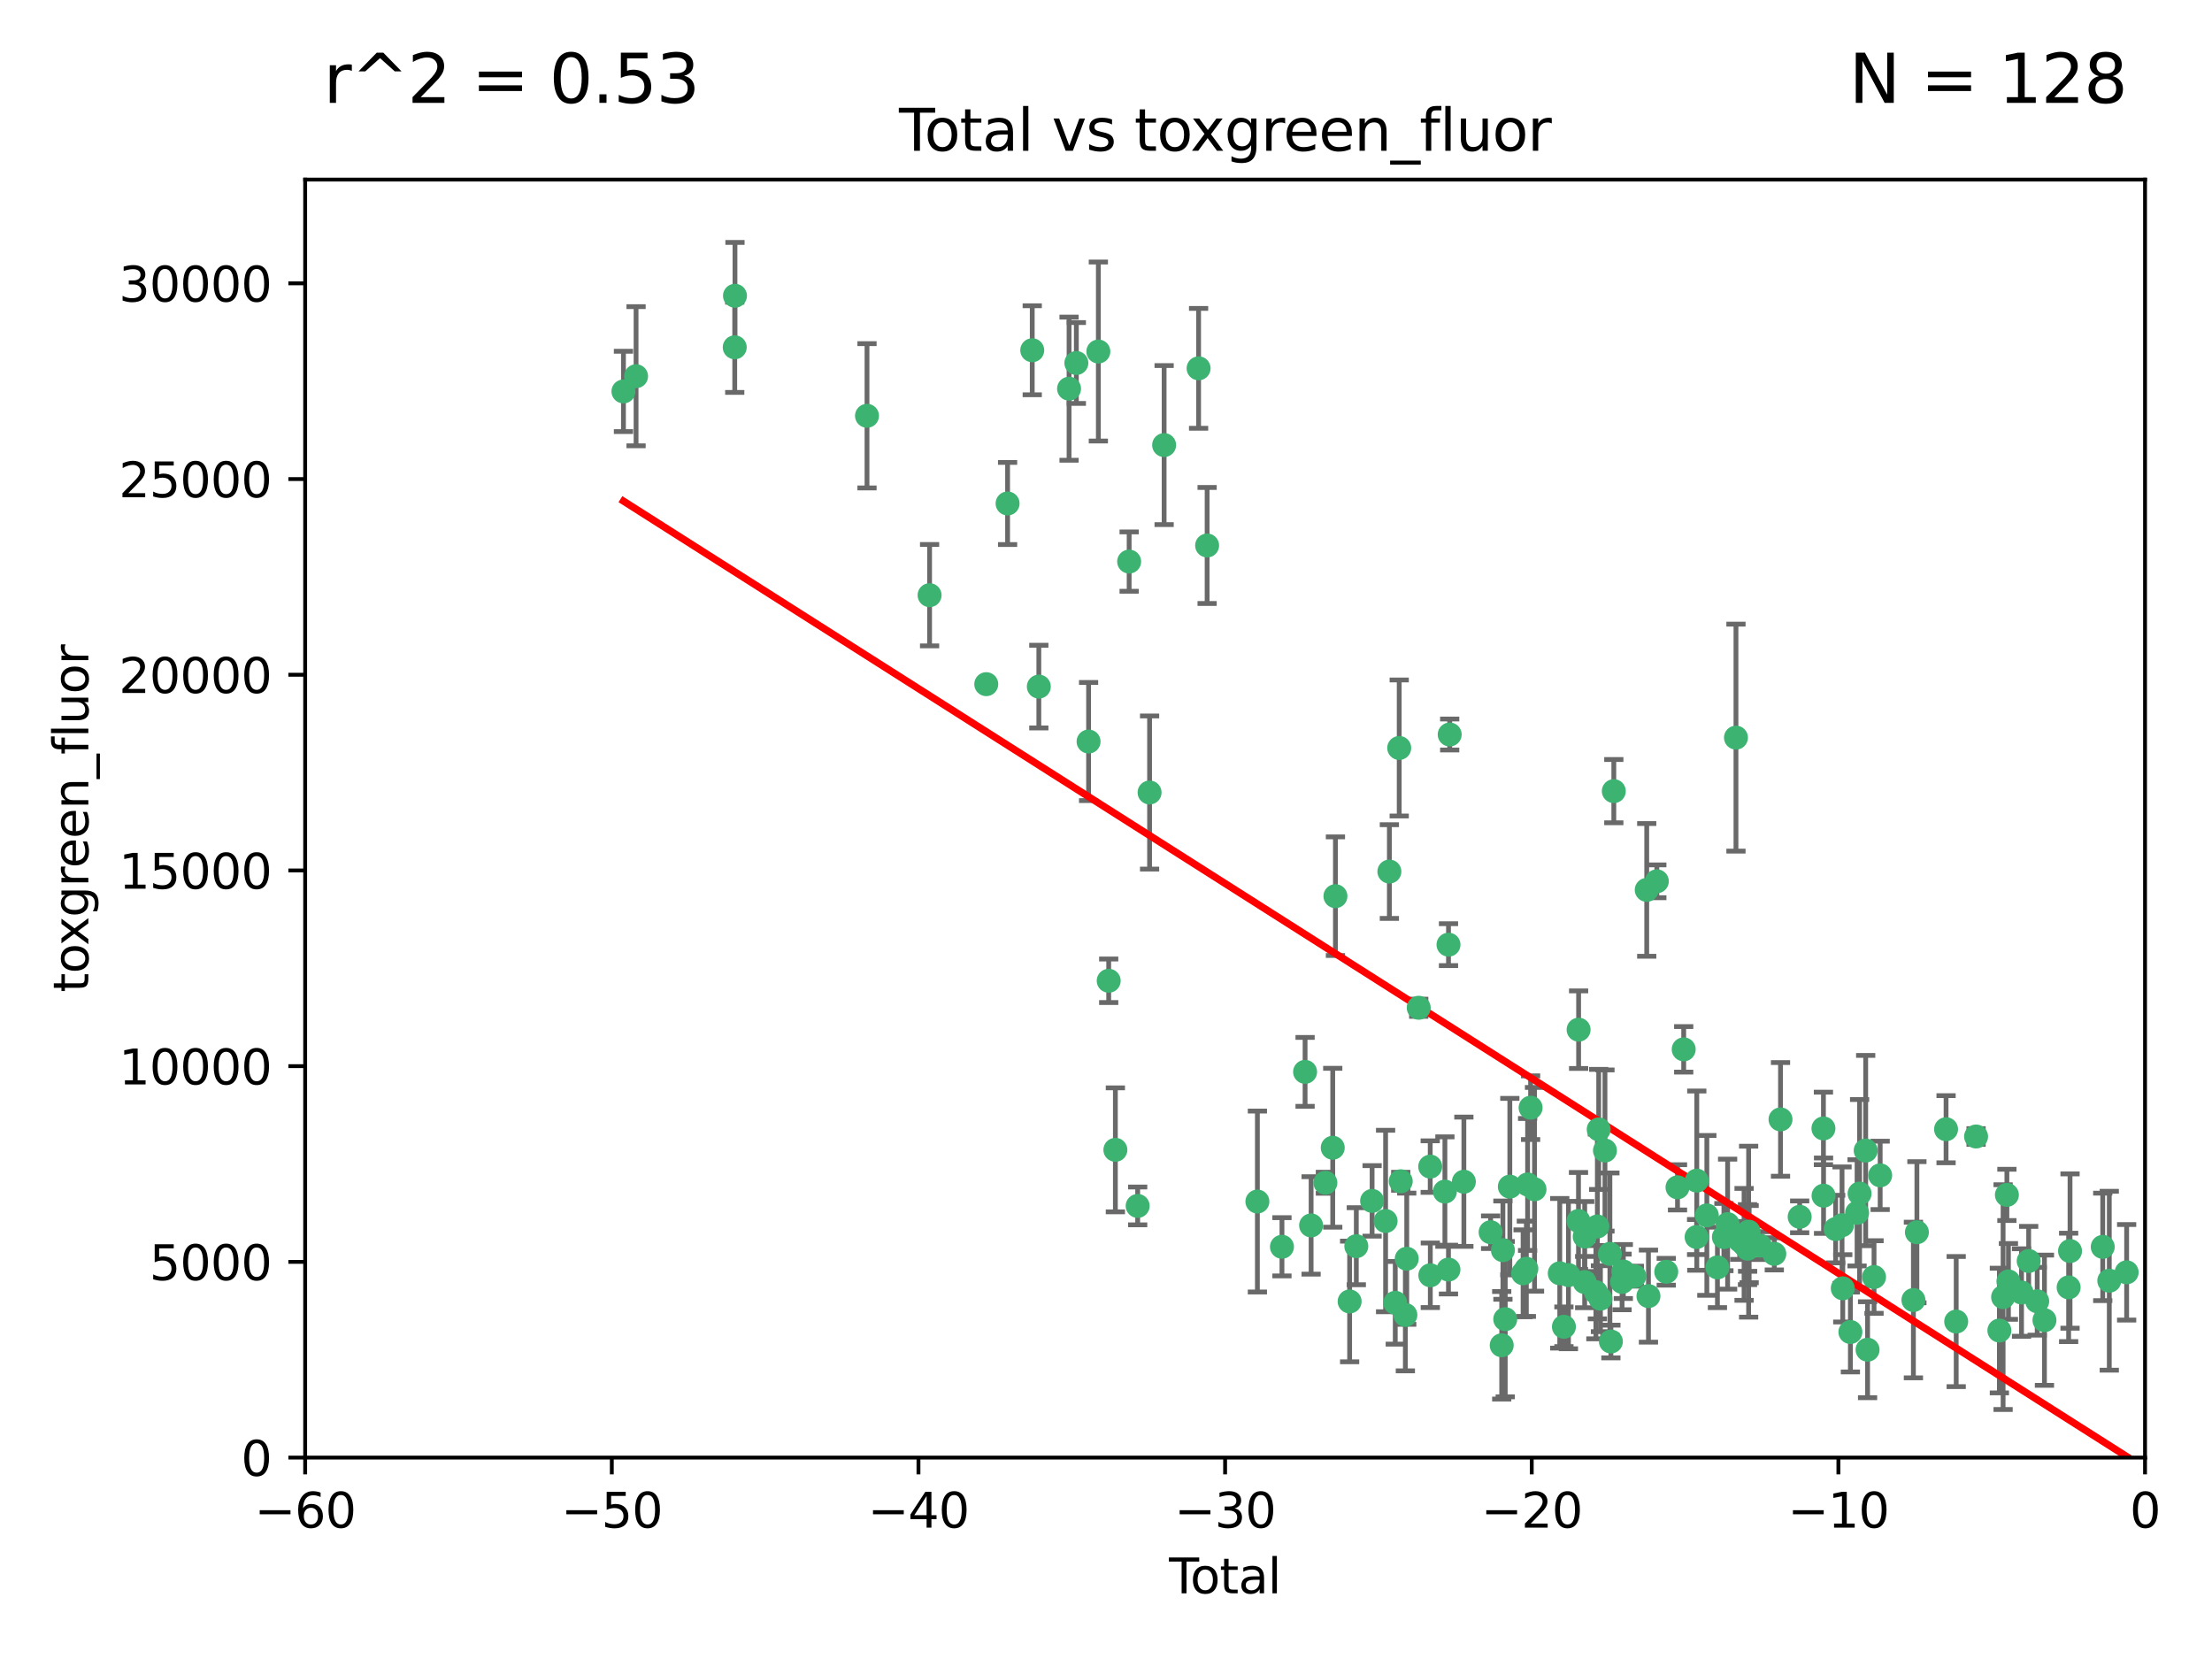 <?xml version="1.0" encoding="utf-8" standalone="no"?>
<!DOCTYPE svg PUBLIC "-//W3C//DTD SVG 1.1//EN"
  "http://www.w3.org/Graphics/SVG/1.1/DTD/svg11.dtd">
<svg xmlns:xlink="http://www.w3.org/1999/xlink" width="460.8pt" height="345.6pt" viewBox="0 0 460.8 345.6" xmlns="http://www.w3.org/2000/svg" version="1.1">
 <defs>
  <style type="text/css">*{stroke-linejoin: round; stroke-linecap: butt}</style>
 </defs>
 <g id="figure_1">
  <g id="patch_1">
   <path d="M 0 345.6 
L 460.8 345.6 
L 460.8 0 
L 0 0 
z
" style="fill: #ffffff"/>
  </g>
  <g id="axes_1">
   <g id="patch_2">
    <path d="M 63.571 303.64 
L 446.85 303.64 
L 446.85 37.411 
L 63.571 37.411 
z
" style="fill: #ffffff"/>
   </g>
   <g id="PathCollection_1">
    <defs>
     <path id="m58ca03c8c9" d="M 0 1.118 
C 0.297 1.118 0.581 1 0.791 0.791 
C 1 0.581 1.118 0.297 1.118 0 
C 1.118 -0.297 1 -0.581 0.791 -0.791 
C 0.581 -1 0.297 -1.118 0 -1.118 
C -0.297 -1.118 -0.581 -1 -0.791 -0.791 
C -1 -0.581 -1.118 -0.297 -1.118 0 
C -1.118 0.297 -1 0.581 -0.791 0.791 
C -0.581 1 -0.297 1.118 0 1.118 
z
" style="stroke: #3cb371"/>
    </defs>
    <g clip-path="url(#p6a7f2c0c82)">
     <use xlink:href="#m58ca03c8c9" x="129.877" y="81.541" style="fill: #3cb371; stroke: #3cb371"/>
     <use xlink:href="#m58ca03c8c9" x="132.505" y="78.374" style="fill: #3cb371; stroke: #3cb371"/>
     <use xlink:href="#m58ca03c8c9" x="153.06" y="72.349" style="fill: #3cb371; stroke: #3cb371"/>
     <use xlink:href="#m58ca03c8c9" x="153.109" y="61.614" style="fill: #3cb371; stroke: #3cb371"/>
     <use xlink:href="#m58ca03c8c9" x="180.613" y="86.618" style="fill: #3cb371; stroke: #3cb371"/>
     <use xlink:href="#m58ca03c8c9" x="193.65" y="123.986" style="fill: #3cb371; stroke: #3cb371"/>
     <use xlink:href="#m58ca03c8c9" x="205.457" y="142.524" style="fill: #3cb371; stroke: #3cb371"/>
     <use xlink:href="#m58ca03c8c9" x="209.899" y="104.883" style="fill: #3cb371; stroke: #3cb371"/>
     <use xlink:href="#m58ca03c8c9" x="215.034" y="72.962" style="fill: #3cb371; stroke: #3cb371"/>
     <use xlink:href="#m58ca03c8c9" x="216.408" y="143.033" style="fill: #3cb371; stroke: #3cb371"/>
     <use xlink:href="#m58ca03c8c9" x="222.705" y="80.97" style="fill: #3cb371; stroke: #3cb371"/>
     <use xlink:href="#m58ca03c8c9" x="224.223" y="75.62" style="fill: #3cb371; stroke: #3cb371"/>
     <use xlink:href="#m58ca03c8c9" x="226.771" y="154.476" style="fill: #3cb371; stroke: #3cb371"/>
     <use xlink:href="#m58ca03c8c9" x="228.807" y="73.229" style="fill: #3cb371; stroke: #3cb371"/>
     <use xlink:href="#m58ca03c8c9" x="230.963" y="204.313" style="fill: #3cb371; stroke: #3cb371"/>
     <use xlink:href="#m58ca03c8c9" x="232.354" y="239.533" style="fill: #3cb371; stroke: #3cb371"/>
     <use xlink:href="#m58ca03c8c9" x="235.222" y="116.986" style="fill: #3cb371; stroke: #3cb371"/>
     <use xlink:href="#m58ca03c8c9" x="236.998" y="251.218" style="fill: #3cb371; stroke: #3cb371"/>
     <use xlink:href="#m58ca03c8c9" x="239.478" y="165.092" style="fill: #3cb371; stroke: #3cb371"/>
     <use xlink:href="#m58ca03c8c9" x="242.509" y="92.718" style="fill: #3cb371; stroke: #3cb371"/>
     <use xlink:href="#m58ca03c8c9" x="249.689" y="76.73" style="fill: #3cb371; stroke: #3cb371"/>
     <use xlink:href="#m58ca03c8c9" x="251.465" y="113.635" style="fill: #3cb371; stroke: #3cb371"/>
     <use xlink:href="#m58ca03c8c9" x="261.938" y="250.299" style="fill: #3cb371; stroke: #3cb371"/>
     <use xlink:href="#m58ca03c8c9" x="267.055" y="259.729" style="fill: #3cb371; stroke: #3cb371"/>
     <use xlink:href="#m58ca03c8c9" x="271.874" y="223.289" style="fill: #3cb371; stroke: #3cb371"/>
     <use xlink:href="#m58ca03c8c9" x="273.127" y="255.277" style="fill: #3cb371; stroke: #3cb371"/>
     <use xlink:href="#m58ca03c8c9" x="276.103" y="246.385" style="fill: #3cb371; stroke: #3cb371"/>
     <use xlink:href="#m58ca03c8c9" x="277.635" y="239.096" style="fill: #3cb371; stroke: #3cb371"/>
     <use xlink:href="#m58ca03c8c9" x="278.195" y="186.69" style="fill: #3cb371; stroke: #3cb371"/>
     <use xlink:href="#m58ca03c8c9" x="281.152" y="271.118" style="fill: #3cb371; stroke: #3cb371"/>
     <use xlink:href="#m58ca03c8c9" x="282.545" y="259.607" style="fill: #3cb371; stroke: #3cb371"/>
     <use xlink:href="#m58ca03c8c9" x="285.834" y="250.169" style="fill: #3cb371; stroke: #3cb371"/>
     <use xlink:href="#m58ca03c8c9" x="288.645" y="254.358" style="fill: #3cb371; stroke: #3cb371"/>
     <use xlink:href="#m58ca03c8c9" x="289.432" y="181.561" style="fill: #3cb371; stroke: #3cb371"/>
     <use xlink:href="#m58ca03c8c9" x="290.659" y="271.397" style="fill: #3cb371; stroke: #3cb371"/>
     <use xlink:href="#m58ca03c8c9" x="291.482" y="155.817" style="fill: #3cb371; stroke: #3cb371"/>
     <use xlink:href="#m58ca03c8c9" x="291.798" y="246.079" style="fill: #3cb371; stroke: #3cb371"/>
     <use xlink:href="#m58ca03c8c9" x="292.762" y="273.929" style="fill: #3cb371; stroke: #3cb371"/>
     <use xlink:href="#m58ca03c8c9" x="293.05" y="262.217" style="fill: #3cb371; stroke: #3cb371"/>
     <use xlink:href="#m58ca03c8c9" x="295.546" y="209.935" style="fill: #3cb371; stroke: #3cb371"/>
     <use xlink:href="#m58ca03c8c9" x="297.94" y="243.023" style="fill: #3cb371; stroke: #3cb371"/>
     <use xlink:href="#m58ca03c8c9" x="297.961" y="265.665" style="fill: #3cb371; stroke: #3cb371"/>
     <use xlink:href="#m58ca03c8c9" x="301" y="248.231" style="fill: #3cb371; stroke: #3cb371"/>
     <use xlink:href="#m58ca03c8c9" x="301.742" y="264.476" style="fill: #3cb371; stroke: #3cb371"/>
     <use xlink:href="#m58ca03c8c9" x="301.749" y="196.792" style="fill: #3cb371; stroke: #3cb371"/>
     <use xlink:href="#m58ca03c8c9" x="301.998" y="153.01" style="fill: #3cb371; stroke: #3cb371"/>
     <use xlink:href="#m58ca03c8c9" x="304.952" y="246.176" style="fill: #3cb371; stroke: #3cb371"/>
     <use xlink:href="#m58ca03c8c9" x="310.521" y="256.693" style="fill: #3cb371; stroke: #3cb371"/>
     <use xlink:href="#m58ca03c8c9" x="312.834" y="280.245" style="fill: #3cb371; stroke: #3cb371"/>
     <use xlink:href="#m58ca03c8c9" x="313.084" y="260.427" style="fill: #3cb371; stroke: #3cb371"/>
     <use xlink:href="#m58ca03c8c9" x="313.569" y="274.805" style="fill: #3cb371; stroke: #3cb371"/>
     <use xlink:href="#m58ca03c8c9" x="314.525" y="247.198" style="fill: #3cb371; stroke: #3cb371"/>
     <use xlink:href="#m58ca03c8c9" x="317.289" y="265.252" style="fill: #3cb371; stroke: #3cb371"/>
     <use xlink:href="#m58ca03c8c9" x="317.967" y="264.31" style="fill: #3cb371; stroke: #3cb371"/>
     <use xlink:href="#m58ca03c8c9" x="318.23" y="246.744" style="fill: #3cb371; stroke: #3cb371"/>
     <use xlink:href="#m58ca03c8c9" x="318.852" y="230.751" style="fill: #3cb371; stroke: #3cb371"/>
     <use xlink:href="#m58ca03c8c9" x="319.667" y="247.754" style="fill: #3cb371; stroke: #3cb371"/>
     <use xlink:href="#m58ca03c8c9" x="324.927" y="265.253" style="fill: #3cb371; stroke: #3cb371"/>
     <use xlink:href="#m58ca03c8c9" x="325.793" y="276.391" style="fill: #3cb371; stroke: #3cb371"/>
     <use xlink:href="#m58ca03c8c9" x="326.734" y="265.618" style="fill: #3cb371; stroke: #3cb371"/>
     <use xlink:href="#m58ca03c8c9" x="328.828" y="254.35" style="fill: #3cb371; stroke: #3cb371"/>
     <use xlink:href="#m58ca03c8c9" x="328.853" y="214.501" style="fill: #3cb371; stroke: #3cb371"/>
     <use xlink:href="#m58ca03c8c9" x="330.114" y="267.076" style="fill: #3cb371; stroke: #3cb371"/>
     <use xlink:href="#m58ca03c8c9" x="330.12" y="257.585" style="fill: #3cb371; stroke: #3cb371"/>
     <use xlink:href="#m58ca03c8c9" x="332.452" y="269.187" style="fill: #3cb371; stroke: #3cb371"/>
     <use xlink:href="#m58ca03c8c9" x="332.761" y="255.498" style="fill: #3cb371; stroke: #3cb371"/>
     <use xlink:href="#m58ca03c8c9" x="333.04" y="235.275" style="fill: #3cb371; stroke: #3cb371"/>
     <use xlink:href="#m58ca03c8c9" x="333.402" y="270.539" style="fill: #3cb371; stroke: #3cb371"/>
     <use xlink:href="#m58ca03c8c9" x="334.342" y="239.676" style="fill: #3cb371; stroke: #3cb371"/>
     <use xlink:href="#m58ca03c8c9" x="335.371" y="261.207" style="fill: #3cb371; stroke: #3cb371"/>
     <use xlink:href="#m58ca03c8c9" x="335.578" y="279.461" style="fill: #3cb371; stroke: #3cb371"/>
     <use xlink:href="#m58ca03c8c9" x="336.187" y="164.808" style="fill: #3cb371; stroke: #3cb371"/>
     <use xlink:href="#m58ca03c8c9" x="337.906" y="267.048" style="fill: #3cb371; stroke: #3cb371"/>
     <use xlink:href="#m58ca03c8c9" x="338.167" y="264.882" style="fill: #3cb371; stroke: #3cb371"/>
     <use xlink:href="#m58ca03c8c9" x="340.468" y="265.856" style="fill: #3cb371; stroke: #3cb371"/>
     <use xlink:href="#m58ca03c8c9" x="343.043" y="185.382" style="fill: #3cb371; stroke: #3cb371"/>
     <use xlink:href="#m58ca03c8c9" x="343.403" y="270.003" style="fill: #3cb371; stroke: #3cb371"/>
     <use xlink:href="#m58ca03c8c9" x="345.148" y="183.591" style="fill: #3cb371; stroke: #3cb371"/>
     <use xlink:href="#m58ca03c8c9" x="347.109" y="264.932" style="fill: #3cb371; stroke: #3cb371"/>
     <use xlink:href="#m58ca03c8c9" x="349.456" y="247.345" style="fill: #3cb371; stroke: #3cb371"/>
     <use xlink:href="#m58ca03c8c9" x="350.745" y="218.599" style="fill: #3cb371; stroke: #3cb371"/>
     <use xlink:href="#m58ca03c8c9" x="353.435" y="257.697" style="fill: #3cb371; stroke: #3cb371"/>
     <use xlink:href="#m58ca03c8c9" x="353.472" y="245.946" style="fill: #3cb371; stroke: #3cb371"/>
     <use xlink:href="#m58ca03c8c9" x="355.566" y="253.192" style="fill: #3cb371; stroke: #3cb371"/>
     <use xlink:href="#m58ca03c8c9" x="357.773" y="264.023" style="fill: #3cb371; stroke: #3cb371"/>
     <use xlink:href="#m58ca03c8c9" x="359.119" y="257.708" style="fill: #3cb371; stroke: #3cb371"/>
     <use xlink:href="#m58ca03c8c9" x="359.894" y="255.01" style="fill: #3cb371; stroke: #3cb371"/>
     <use xlink:href="#m58ca03c8c9" x="361.634" y="153.662" style="fill: #3cb371; stroke: #3cb371"/>
     <use xlink:href="#m58ca03c8c9" x="362.418" y="258.415" style="fill: #3cb371; stroke: #3cb371"/>
     <use xlink:href="#m58ca03c8c9" x="363.323" y="259.226" style="fill: #3cb371; stroke: #3cb371"/>
     <use xlink:href="#m58ca03c8c9" x="364.037" y="259.279" style="fill: #3cb371; stroke: #3cb371"/>
     <use xlink:href="#m58ca03c8c9" x="364.056" y="260.121" style="fill: #3cb371; stroke: #3cb371"/>
     <use xlink:href="#m58ca03c8c9" x="364.272" y="256.58" style="fill: #3cb371; stroke: #3cb371"/>
     <use xlink:href="#m58ca03c8c9" x="364.379" y="259.173" style="fill: #3cb371; stroke: #3cb371"/>
     <use xlink:href="#m58ca03c8c9" x="366.618" y="259.481" style="fill: #3cb371; stroke: #3cb371"/>
     <use xlink:href="#m58ca03c8c9" x="369.621" y="261.196" style="fill: #3cb371; stroke: #3cb371"/>
     <use xlink:href="#m58ca03c8c9" x="370.913" y="233.191" style="fill: #3cb371; stroke: #3cb371"/>
     <use xlink:href="#m58ca03c8c9" x="374.905" y="253.488" style="fill: #3cb371; stroke: #3cb371"/>
     <use xlink:href="#m58ca03c8c9" x="379.855" y="235.072" style="fill: #3cb371; stroke: #3cb371"/>
     <use xlink:href="#m58ca03c8c9" x="379.879" y="249.085" style="fill: #3cb371; stroke: #3cb371"/>
     <use xlink:href="#m58ca03c8c9" x="382.402" y="256.035" style="fill: #3cb371; stroke: #3cb371"/>
     <use xlink:href="#m58ca03c8c9" x="383.73" y="255.234" style="fill: #3cb371; stroke: #3cb371"/>
     <use xlink:href="#m58ca03c8c9" x="383.883" y="268.381" style="fill: #3cb371; stroke: #3cb371"/>
     <use xlink:href="#m58ca03c8c9" x="385.471" y="277.482" style="fill: #3cb371; stroke: #3cb371"/>
     <use xlink:href="#m58ca03c8c9" x="386.863" y="252.653" style="fill: #3cb371; stroke: #3cb371"/>
     <use xlink:href="#m58ca03c8c9" x="387.387" y="248.641" style="fill: #3cb371; stroke: #3cb371"/>
     <use xlink:href="#m58ca03c8c9" x="388.656" y="239.68" style="fill: #3cb371; stroke: #3cb371"/>
     <use xlink:href="#m58ca03c8c9" x="389.05" y="281.169" style="fill: #3cb371; stroke: #3cb371"/>
     <use xlink:href="#m58ca03c8c9" x="390.395" y="266.029" style="fill: #3cb371; stroke: #3cb371"/>
     <use xlink:href="#m58ca03c8c9" x="391.674" y="244.848" style="fill: #3cb371; stroke: #3cb371"/>
     <use xlink:href="#m58ca03c8c9" x="398.598" y="270.818" style="fill: #3cb371; stroke: #3cb371"/>
     <use xlink:href="#m58ca03c8c9" x="399.326" y="256.698" style="fill: #3cb371; stroke: #3cb371"/>
     <use xlink:href="#m58ca03c8c9" x="405.4" y="235.237" style="fill: #3cb371; stroke: #3cb371"/>
     <use xlink:href="#m58ca03c8c9" x="407.511" y="275.306" style="fill: #3cb371; stroke: #3cb371"/>
     <use xlink:href="#m58ca03c8c9" x="411.653" y="236.753" style="fill: #3cb371; stroke: #3cb371"/>
     <use xlink:href="#m58ca03c8c9" x="416.507" y="277.177" style="fill: #3cb371; stroke: #3cb371"/>
     <use xlink:href="#m58ca03c8c9" x="417.282" y="270.213" style="fill: #3cb371; stroke: #3cb371"/>
     <use xlink:href="#m58ca03c8c9" x="418.073" y="248.917" style="fill: #3cb371; stroke: #3cb371"/>
     <use xlink:href="#m58ca03c8c9" x="418.393" y="266.946" style="fill: #3cb371; stroke: #3cb371"/>
     <use xlink:href="#m58ca03c8c9" x="421.119" y="269.255" style="fill: #3cb371; stroke: #3cb371"/>
     <use xlink:href="#m58ca03c8c9" x="422.61" y="262.689" style="fill: #3cb371; stroke: #3cb371"/>
     <use xlink:href="#m58ca03c8c9" x="424.389" y="271.075" style="fill: #3cb371; stroke: #3cb371"/>
     <use xlink:href="#m58ca03c8c9" x="425.895" y="275.021" style="fill: #3cb371; stroke: #3cb371"/>
     <use xlink:href="#m58ca03c8c9" x="430.935" y="268.188" style="fill: #3cb371; stroke: #3cb371"/>
     <use xlink:href="#m58ca03c8c9" x="431.226" y="260.616" style="fill: #3cb371; stroke: #3cb371"/>
     <use xlink:href="#m58ca03c8c9" x="438.04" y="259.746" style="fill: #3cb371; stroke: #3cb371"/>
     <use xlink:href="#m58ca03c8c9" x="439.403" y="266.798" style="fill: #3cb371; stroke: #3cb371"/>
     <use xlink:href="#m58ca03c8c9" x="443.019" y="265.045" style="fill: #3cb371; stroke: #3cb371"/>
    </g>
   </g>
   <g id="matplotlib.axis_1">
    <g id="xtick_1">
     <g id="line2d_1">
      <defs>
       <path id="m0f2f80e7a1" d="M 0 0 
L 0 3.5 
" style="stroke: #000000; stroke-width: 0.8"/>
      </defs>
      <g>
       <use xlink:href="#m0f2f80e7a1" x="63.571" y="303.64" style="stroke: #000000; stroke-width: 0.8"/>
      </g>
     </g>
     <g id="text_1">
      <!-- −60 -->
      <g transform="translate(53.019 318.238)scale(0.1 -0.1)">
       <defs>
        <path id="DejaVuSans-2212" d="M 678 2272 
L 4684 2272 
L 4684 1741 
L 678 1741 
L 678 2272 
z
" transform="scale(0.016)"/>
        <path id="DejaVuSans-36" d="M 2113 2584 
Q 1688 2584 1439 2293 
Q 1191 2003 1191 1497 
Q 1191 994 1439 701 
Q 1688 409 2113 409 
Q 2538 409 2786 701 
Q 3034 994 3034 1497 
Q 3034 2003 2786 2293 
Q 2538 2584 2113 2584 
z
M 3366 4563 
L 3366 3988 
Q 3128 4100 2886 4159 
Q 2644 4219 2406 4219 
Q 1781 4219 1451 3797 
Q 1122 3375 1075 2522 
Q 1259 2794 1537 2939 
Q 1816 3084 2150 3084 
Q 2853 3084 3261 2657 
Q 3669 2231 3669 1497 
Q 3669 778 3244 343 
Q 2819 -91 2113 -91 
Q 1303 -91 875 529 
Q 447 1150 447 2328 
Q 447 3434 972 4092 
Q 1497 4750 2381 4750 
Q 2619 4750 2861 4703 
Q 3103 4656 3366 4563 
z
" transform="scale(0.016)"/>
        <path id="DejaVuSans-30" d="M 2034 4250 
Q 1547 4250 1301 3770 
Q 1056 3291 1056 2328 
Q 1056 1369 1301 889 
Q 1547 409 2034 409 
Q 2525 409 2770 889 
Q 3016 1369 3016 2328 
Q 3016 3291 2770 3770 
Q 2525 4250 2034 4250 
z
M 2034 4750 
Q 2819 4750 3233 4129 
Q 3647 3509 3647 2328 
Q 3647 1150 3233 529 
Q 2819 -91 2034 -91 
Q 1250 -91 836 529 
Q 422 1150 422 2328 
Q 422 3509 836 4129 
Q 1250 4750 2034 4750 
z
" transform="scale(0.016)"/>
       </defs>
       <use xlink:href="#DejaVuSans-2212"/>
       <use xlink:href="#DejaVuSans-36" x="83.789"/>
       <use xlink:href="#DejaVuSans-30" x="147.412"/>
      </g>
     </g>
    </g>
    <g id="xtick_2">
     <g id="line2d_2">
      <g>
       <use xlink:href="#m0f2f80e7a1" x="127.451" y="303.64" style="stroke: #000000; stroke-width: 0.8"/>
      </g>
     </g>
     <g id="text_2">
      <!-- −50 -->
      <g transform="translate(116.899 318.238)scale(0.1 -0.1)">
       <defs>
        <path id="DejaVuSans-35" d="M 691 4666 
L 3169 4666 
L 3169 4134 
L 1269 4134 
L 1269 2991 
Q 1406 3038 1543 3061 
Q 1681 3084 1819 3084 
Q 2600 3084 3056 2656 
Q 3513 2228 3513 1497 
Q 3513 744 3044 326 
Q 2575 -91 1722 -91 
Q 1428 -91 1123 -41 
Q 819 9 494 109 
L 494 744 
Q 775 591 1075 516 
Q 1375 441 1709 441 
Q 2250 441 2565 725 
Q 2881 1009 2881 1497 
Q 2881 1984 2565 2268 
Q 2250 2553 1709 2553 
Q 1456 2553 1204 2497 
Q 953 2441 691 2322 
L 691 4666 
z
" transform="scale(0.016)"/>
       </defs>
       <use xlink:href="#DejaVuSans-2212"/>
       <use xlink:href="#DejaVuSans-35" x="83.789"/>
       <use xlink:href="#DejaVuSans-30" x="147.412"/>
      </g>
     </g>
    </g>
    <g id="xtick_3">
     <g id="line2d_3">
      <g>
       <use xlink:href="#m0f2f80e7a1" x="191.331" y="303.64" style="stroke: #000000; stroke-width: 0.8"/>
      </g>
     </g>
     <g id="text_3">
      <!-- −40 -->
      <g transform="translate(180.778 318.238)scale(0.1 -0.1)">
       <defs>
        <path id="DejaVuSans-34" d="M 2419 4116 
L 825 1625 
L 2419 1625 
L 2419 4116 
z
M 2253 4666 
L 3047 4666 
L 3047 1625 
L 3713 1625 
L 3713 1100 
L 3047 1100 
L 3047 0 
L 2419 0 
L 2419 1100 
L 313 1100 
L 313 1709 
L 2253 4666 
z
" transform="scale(0.016)"/>
       </defs>
       <use xlink:href="#DejaVuSans-2212"/>
       <use xlink:href="#DejaVuSans-34" x="83.789"/>
       <use xlink:href="#DejaVuSans-30" x="147.412"/>
      </g>
     </g>
    </g>
    <g id="xtick_4">
     <g id="line2d_4">
      <g>
       <use xlink:href="#m0f2f80e7a1" x="255.211" y="303.64" style="stroke: #000000; stroke-width: 0.8"/>
      </g>
     </g>
     <g id="text_4">
      <!-- −30 -->
      <g transform="translate(244.658 318.238)scale(0.1 -0.1)">
       <defs>
        <path id="DejaVuSans-33" d="M 2597 2516 
Q 3050 2419 3304 2112 
Q 3559 1806 3559 1356 
Q 3559 666 3084 287 
Q 2609 -91 1734 -91 
Q 1441 -91 1130 -33 
Q 819 25 488 141 
L 488 750 
Q 750 597 1062 519 
Q 1375 441 1716 441 
Q 2309 441 2620 675 
Q 2931 909 2931 1356 
Q 2931 1769 2642 2001 
Q 2353 2234 1838 2234 
L 1294 2234 
L 1294 2753 
L 1863 2753 
Q 2328 2753 2575 2939 
Q 2822 3125 2822 3475 
Q 2822 3834 2567 4026 
Q 2313 4219 1838 4219 
Q 1578 4219 1281 4162 
Q 984 4106 628 3988 
L 628 4550 
Q 988 4650 1302 4700 
Q 1616 4750 1894 4750 
Q 2613 4750 3031 4423 
Q 3450 4097 3450 3541 
Q 3450 3153 3228 2886 
Q 3006 2619 2597 2516 
z
" transform="scale(0.016)"/>
       </defs>
       <use xlink:href="#DejaVuSans-2212"/>
       <use xlink:href="#DejaVuSans-33" x="83.789"/>
       <use xlink:href="#DejaVuSans-30" x="147.412"/>
      </g>
     </g>
    </g>
    <g id="xtick_5">
     <g id="line2d_5">
      <g>
       <use xlink:href="#m0f2f80e7a1" x="319.09" y="303.64" style="stroke: #000000; stroke-width: 0.8"/>
      </g>
     </g>
     <g id="text_5">
      <!-- −20 -->
      <g transform="translate(308.538 318.238)scale(0.1 -0.1)">
       <defs>
        <path id="DejaVuSans-32" d="M 1228 531 
L 3431 531 
L 3431 0 
L 469 0 
L 469 531 
Q 828 903 1448 1529 
Q 2069 2156 2228 2338 
Q 2531 2678 2651 2914 
Q 2772 3150 2772 3378 
Q 2772 3750 2511 3984 
Q 2250 4219 1831 4219 
Q 1534 4219 1204 4116 
Q 875 4013 500 3803 
L 500 4441 
Q 881 4594 1212 4672 
Q 1544 4750 1819 4750 
Q 2544 4750 2975 4387 
Q 3406 4025 3406 3419 
Q 3406 3131 3298 2873 
Q 3191 2616 2906 2266 
Q 2828 2175 2409 1742 
Q 1991 1309 1228 531 
z
" transform="scale(0.016)"/>
       </defs>
       <use xlink:href="#DejaVuSans-2212"/>
       <use xlink:href="#DejaVuSans-32" x="83.789"/>
       <use xlink:href="#DejaVuSans-30" x="147.412"/>
      </g>
     </g>
    </g>
    <g id="xtick_6">
     <g id="line2d_6">
      <g>
       <use xlink:href="#m0f2f80e7a1" x="382.97" y="303.64" style="stroke: #000000; stroke-width: 0.8"/>
      </g>
     </g>
     <g id="text_6">
      <!-- −10 -->
      <g transform="translate(372.418 318.238)scale(0.1 -0.1)">
       <defs>
        <path id="DejaVuSans-31" d="M 794 531 
L 1825 531 
L 1825 4091 
L 703 3866 
L 703 4441 
L 1819 4666 
L 2450 4666 
L 2450 531 
L 3481 531 
L 3481 0 
L 794 0 
L 794 531 
z
" transform="scale(0.016)"/>
       </defs>
       <use xlink:href="#DejaVuSans-2212"/>
       <use xlink:href="#DejaVuSans-31" x="83.789"/>
       <use xlink:href="#DejaVuSans-30" x="147.412"/>
      </g>
     </g>
    </g>
    <g id="xtick_7">
     <g id="line2d_7">
      <g>
       <use xlink:href="#m0f2f80e7a1" x="446.85" y="303.64" style="stroke: #000000; stroke-width: 0.8"/>
      </g>
     </g>
     <g id="text_7">
      <!-- 0 -->
      <g transform="translate(443.669 318.238)scale(0.1 -0.1)">
       <use xlink:href="#DejaVuSans-30"/>
      </g>
     </g>
    </g>
    <g id="text_8">
     <!-- Total -->
     <g transform="translate(243.534 331.917)scale(0.1 -0.1)">
      <defs>
       <path id="DejaVuSans-54" d="M -19 4666 
L 3928 4666 
L 3928 4134 
L 2272 4134 
L 2272 0 
L 1638 0 
L 1638 4134 
L -19 4134 
L -19 4666 
z
" transform="scale(0.016)"/>
       <path id="DejaVuSans-6f" d="M 1959 3097 
Q 1497 3097 1228 2736 
Q 959 2375 959 1747 
Q 959 1119 1226 758 
Q 1494 397 1959 397 
Q 2419 397 2687 759 
Q 2956 1122 2956 1747 
Q 2956 2369 2687 2733 
Q 2419 3097 1959 3097 
z
M 1959 3584 
Q 2709 3584 3137 3096 
Q 3566 2609 3566 1747 
Q 3566 888 3137 398 
Q 2709 -91 1959 -91 
Q 1206 -91 779 398 
Q 353 888 353 1747 
Q 353 2609 779 3096 
Q 1206 3584 1959 3584 
z
" transform="scale(0.016)"/>
       <path id="DejaVuSans-74" d="M 1172 4494 
L 1172 3500 
L 2356 3500 
L 2356 3053 
L 1172 3053 
L 1172 1153 
Q 1172 725 1289 603 
Q 1406 481 1766 481 
L 2356 481 
L 2356 0 
L 1766 0 
Q 1100 0 847 248 
Q 594 497 594 1153 
L 594 3053 
L 172 3053 
L 172 3500 
L 594 3500 
L 594 4494 
L 1172 4494 
z
" transform="scale(0.016)"/>
       <path id="DejaVuSans-61" d="M 2194 1759 
Q 1497 1759 1228 1600 
Q 959 1441 959 1056 
Q 959 750 1161 570 
Q 1363 391 1709 391 
Q 2188 391 2477 730 
Q 2766 1069 2766 1631 
L 2766 1759 
L 2194 1759 
z
M 3341 1997 
L 3341 0 
L 2766 0 
L 2766 531 
Q 2569 213 2275 61 
Q 1981 -91 1556 -91 
Q 1019 -91 701 211 
Q 384 513 384 1019 
Q 384 1609 779 1909 
Q 1175 2209 1959 2209 
L 2766 2209 
L 2766 2266 
Q 2766 2663 2505 2880 
Q 2244 3097 1772 3097 
Q 1472 3097 1187 3025 
Q 903 2953 641 2809 
L 641 3341 
Q 956 3463 1253 3523 
Q 1550 3584 1831 3584 
Q 2591 3584 2966 3190 
Q 3341 2797 3341 1997 
z
" transform="scale(0.016)"/>
       <path id="DejaVuSans-6c" d="M 603 4863 
L 1178 4863 
L 1178 0 
L 603 0 
L 603 4863 
z
" transform="scale(0.016)"/>
      </defs>
      <use xlink:href="#DejaVuSans-54"/>
      <use xlink:href="#DejaVuSans-6f" x="44.084"/>
      <use xlink:href="#DejaVuSans-74" x="105.266"/>
      <use xlink:href="#DejaVuSans-61" x="144.475"/>
      <use xlink:href="#DejaVuSans-6c" x="205.754"/>
     </g>
    </g>
   </g>
   <g id="matplotlib.axis_2">
    <g id="ytick_1">
     <g id="line2d_8">
      <defs>
       <path id="mdefe1b0677" d="M 0 0 
L -3.5 0 
" style="stroke: #000000; stroke-width: 0.8"/>
      </defs>
      <g>
       <use xlink:href="#mdefe1b0677" x="63.571" y="303.64" style="stroke: #000000; stroke-width: 0.8"/>
      </g>
     </g>
     <g id="text_9">
      <!-- 0 -->
      <g transform="translate(50.209 307.439)scale(0.1 -0.1)">
       <use xlink:href="#DejaVuSans-30"/>
      </g>
     </g>
    </g>
    <g id="ytick_2">
     <g id="line2d_9">
      <g>
       <use xlink:href="#mdefe1b0677" x="63.571" y="262.871" style="stroke: #000000; stroke-width: 0.8"/>
      </g>
     </g>
     <g id="text_10">
      <!-- 5000 -->
      <g transform="translate(31.121 266.67)scale(0.1 -0.1)">
       <use xlink:href="#DejaVuSans-35"/>
       <use xlink:href="#DejaVuSans-30" x="63.623"/>
       <use xlink:href="#DejaVuSans-30" x="127.246"/>
       <use xlink:href="#DejaVuSans-30" x="190.869"/>
      </g>
     </g>
    </g>
    <g id="ytick_3">
     <g id="line2d_10">
      <g>
       <use xlink:href="#mdefe1b0677" x="63.571" y="222.102" style="stroke: #000000; stroke-width: 0.8"/>
      </g>
     </g>
     <g id="text_11">
      <!-- 10000 -->
      <g transform="translate(24.759 225.901)scale(0.1 -0.1)">
       <use xlink:href="#DejaVuSans-31"/>
       <use xlink:href="#DejaVuSans-30" x="63.623"/>
       <use xlink:href="#DejaVuSans-30" x="127.246"/>
       <use xlink:href="#DejaVuSans-30" x="190.869"/>
       <use xlink:href="#DejaVuSans-30" x="254.492"/>
      </g>
     </g>
    </g>
    <g id="ytick_4">
     <g id="line2d_11">
      <g>
       <use xlink:href="#mdefe1b0677" x="63.571" y="181.332" style="stroke: #000000; stroke-width: 0.8"/>
      </g>
     </g>
     <g id="text_12">
      <!-- 15000 -->
      <g transform="translate(24.759 185.132)scale(0.1 -0.1)">
       <use xlink:href="#DejaVuSans-31"/>
       <use xlink:href="#DejaVuSans-35" x="63.623"/>
       <use xlink:href="#DejaVuSans-30" x="127.246"/>
       <use xlink:href="#DejaVuSans-30" x="190.869"/>
       <use xlink:href="#DejaVuSans-30" x="254.492"/>
      </g>
     </g>
    </g>
    <g id="ytick_5">
     <g id="line2d_12">
      <g>
       <use xlink:href="#mdefe1b0677" x="63.571" y="140.563" style="stroke: #000000; stroke-width: 0.8"/>
      </g>
     </g>
     <g id="text_13">
      <!-- 20000 -->
      <g transform="translate(24.759 144.362)scale(0.1 -0.1)">
       <use xlink:href="#DejaVuSans-32"/>
       <use xlink:href="#DejaVuSans-30" x="63.623"/>
       <use xlink:href="#DejaVuSans-30" x="127.246"/>
       <use xlink:href="#DejaVuSans-30" x="190.869"/>
       <use xlink:href="#DejaVuSans-30" x="254.492"/>
      </g>
     </g>
    </g>
    <g id="ytick_6">
     <g id="line2d_13">
      <g>
       <use xlink:href="#mdefe1b0677" x="63.571" y="99.794" style="stroke: #000000; stroke-width: 0.8"/>
      </g>
     </g>
     <g id="text_14">
      <!-- 25000 -->
      <g transform="translate(24.759 103.593)scale(0.1 -0.1)">
       <use xlink:href="#DejaVuSans-32"/>
       <use xlink:href="#DejaVuSans-35" x="63.623"/>
       <use xlink:href="#DejaVuSans-30" x="127.246"/>
       <use xlink:href="#DejaVuSans-30" x="190.869"/>
       <use xlink:href="#DejaVuSans-30" x="254.492"/>
      </g>
     </g>
    </g>
    <g id="ytick_7">
     <g id="line2d_14">
      <g>
       <use xlink:href="#mdefe1b0677" x="63.571" y="59.025" style="stroke: #000000; stroke-width: 0.8"/>
      </g>
     </g>
     <g id="text_15">
      <!-- 30000 -->
      <g transform="translate(24.759 62.824)scale(0.1 -0.1)">
       <use xlink:href="#DejaVuSans-33"/>
       <use xlink:href="#DejaVuSans-30" x="63.623"/>
       <use xlink:href="#DejaVuSans-30" x="127.246"/>
       <use xlink:href="#DejaVuSans-30" x="190.869"/>
       <use xlink:href="#DejaVuSans-30" x="254.492"/>
      </g>
     </g>
    </g>
    <g id="text_16">
     <!-- toxgreen_fluor -->
     <g transform="translate(18.401 206.72)rotate(-90)scale(0.1 -0.1)">
      <defs>
       <path id="DejaVuSans-78" d="M 3513 3500 
L 2247 1797 
L 3578 0 
L 2900 0 
L 1881 1375 
L 863 0 
L 184 0 
L 1544 1831 
L 300 3500 
L 978 3500 
L 1906 2253 
L 2834 3500 
L 3513 3500 
z
" transform="scale(0.016)"/>
       <path id="DejaVuSans-67" d="M 2906 1791 
Q 2906 2416 2648 2759 
Q 2391 3103 1925 3103 
Q 1463 3103 1205 2759 
Q 947 2416 947 1791 
Q 947 1169 1205 825 
Q 1463 481 1925 481 
Q 2391 481 2648 825 
Q 2906 1169 2906 1791 
z
M 3481 434 
Q 3481 -459 3084 -895 
Q 2688 -1331 1869 -1331 
Q 1566 -1331 1297 -1286 
Q 1028 -1241 775 -1147 
L 775 -588 
Q 1028 -725 1275 -790 
Q 1522 -856 1778 -856 
Q 2344 -856 2625 -561 
Q 2906 -266 2906 331 
L 2906 616 
Q 2728 306 2450 153 
Q 2172 0 1784 0 
Q 1141 0 747 490 
Q 353 981 353 1791 
Q 353 2603 747 3093 
Q 1141 3584 1784 3584 
Q 2172 3584 2450 3431 
Q 2728 3278 2906 2969 
L 2906 3500 
L 3481 3500 
L 3481 434 
z
" transform="scale(0.016)"/>
       <path id="DejaVuSans-72" d="M 2631 2963 
Q 2534 3019 2420 3045 
Q 2306 3072 2169 3072 
Q 1681 3072 1420 2755 
Q 1159 2438 1159 1844 
L 1159 0 
L 581 0 
L 581 3500 
L 1159 3500 
L 1159 2956 
Q 1341 3275 1631 3429 
Q 1922 3584 2338 3584 
Q 2397 3584 2469 3576 
Q 2541 3569 2628 3553 
L 2631 2963 
z
" transform="scale(0.016)"/>
       <path id="DejaVuSans-65" d="M 3597 1894 
L 3597 1613 
L 953 1613 
Q 991 1019 1311 708 
Q 1631 397 2203 397 
Q 2534 397 2845 478 
Q 3156 559 3463 722 
L 3463 178 
Q 3153 47 2828 -22 
Q 2503 -91 2169 -91 
Q 1331 -91 842 396 
Q 353 884 353 1716 
Q 353 2575 817 3079 
Q 1281 3584 2069 3584 
Q 2775 3584 3186 3129 
Q 3597 2675 3597 1894 
z
M 3022 2063 
Q 3016 2534 2758 2815 
Q 2500 3097 2075 3097 
Q 1594 3097 1305 2825 
Q 1016 2553 972 2059 
L 3022 2063 
z
" transform="scale(0.016)"/>
       <path id="DejaVuSans-6e" d="M 3513 2113 
L 3513 0 
L 2938 0 
L 2938 2094 
Q 2938 2591 2744 2837 
Q 2550 3084 2163 3084 
Q 1697 3084 1428 2787 
Q 1159 2491 1159 1978 
L 1159 0 
L 581 0 
L 581 3500 
L 1159 3500 
L 1159 2956 
Q 1366 3272 1645 3428 
Q 1925 3584 2291 3584 
Q 2894 3584 3203 3211 
Q 3513 2838 3513 2113 
z
" transform="scale(0.016)"/>
       <path id="DejaVuSans-5f" d="M 3263 -1063 
L 3263 -1509 
L -63 -1509 
L -63 -1063 
L 3263 -1063 
z
" transform="scale(0.016)"/>
       <path id="DejaVuSans-66" d="M 2375 4863 
L 2375 4384 
L 1825 4384 
Q 1516 4384 1395 4259 
Q 1275 4134 1275 3809 
L 1275 3500 
L 2222 3500 
L 2222 3053 
L 1275 3053 
L 1275 0 
L 697 0 
L 697 3053 
L 147 3053 
L 147 3500 
L 697 3500 
L 697 3744 
Q 697 4328 969 4595 
Q 1241 4863 1831 4863 
L 2375 4863 
z
" transform="scale(0.016)"/>
       <path id="DejaVuSans-75" d="M 544 1381 
L 544 3500 
L 1119 3500 
L 1119 1403 
Q 1119 906 1312 657 
Q 1506 409 1894 409 
Q 2359 409 2629 706 
Q 2900 1003 2900 1516 
L 2900 3500 
L 3475 3500 
L 3475 0 
L 2900 0 
L 2900 538 
Q 2691 219 2414 64 
Q 2138 -91 1772 -91 
Q 1169 -91 856 284 
Q 544 659 544 1381 
z
M 1991 3584 
L 1991 3584 
z
" transform="scale(0.016)"/>
      </defs>
      <use xlink:href="#DejaVuSans-74"/>
      <use xlink:href="#DejaVuSans-6f" x="39.209"/>
      <use xlink:href="#DejaVuSans-78" x="97.266"/>
      <use xlink:href="#DejaVuSans-67" x="156.445"/>
      <use xlink:href="#DejaVuSans-72" x="219.922"/>
      <use xlink:href="#DejaVuSans-65" x="258.785"/>
      <use xlink:href="#DejaVuSans-65" x="320.309"/>
      <use xlink:href="#DejaVuSans-6e" x="381.832"/>
      <use xlink:href="#DejaVuSans-5f" x="445.211"/>
      <use xlink:href="#DejaVuSans-66" x="495.211"/>
      <use xlink:href="#DejaVuSans-6c" x="530.416"/>
      <use xlink:href="#DejaVuSans-75" x="558.199"/>
      <use xlink:href="#DejaVuSans-6f" x="621.578"/>
      <use xlink:href="#DejaVuSans-72" x="682.76"/>
     </g>
    </g>
   </g>
   <g id="LineCollection_1">
    <path d="M 129.877 89.908 
L 129.877 73.174 
" clip-path="url(#p6a7f2c0c82)" style="fill: none; stroke: #696969"/>
    <path d="M 132.505 92.869 
L 132.505 63.879 
" clip-path="url(#p6a7f2c0c82)" style="fill: none; stroke: #696969"/>
    <path d="M 153.06 81.747 
L 153.06 62.95 
" clip-path="url(#p6a7f2c0c82)" style="fill: none; stroke: #696969"/>
    <path d="M 153.109 72.723 
L 153.109 50.505 
" clip-path="url(#p6a7f2c0c82)" style="fill: none; stroke: #696969"/>
    <path d="M 180.613 101.645 
L 180.613 71.591 
" clip-path="url(#p6a7f2c0c82)" style="fill: none; stroke: #696969"/>
    <path d="M 193.65 134.551 
L 193.65 113.422 
" clip-path="url(#p6a7f2c0c82)" style="fill: none; stroke: #696969"/>
    <path d="M 205.457 143.134 
L 205.457 141.914 
" clip-path="url(#p6a7f2c0c82)" style="fill: none; stroke: #696969"/>
    <path d="M 209.899 113.436 
L 209.899 96.329 
" clip-path="url(#p6a7f2c0c82)" style="fill: none; stroke: #696969"/>
    <path d="M 215.034 82.234 
L 215.034 63.691 
" clip-path="url(#p6a7f2c0c82)" style="fill: none; stroke: #696969"/>
    <path d="M 216.408 151.647 
L 216.408 134.418 
" clip-path="url(#p6a7f2c0c82)" style="fill: none; stroke: #696969"/>
    <path d="M 222.705 95.881 
L 222.705 66.059 
" clip-path="url(#p6a7f2c0c82)" style="fill: none; stroke: #696969"/>
    <path d="M 224.223 84.041 
L 224.223 67.199 
" clip-path="url(#p6a7f2c0c82)" style="fill: none; stroke: #696969"/>
    <path d="M 226.771 166.78 
L 226.771 142.172 
" clip-path="url(#p6a7f2c0c82)" style="fill: none; stroke: #696969"/>
    <path d="M 228.807 91.874 
L 228.807 54.585 
" clip-path="url(#p6a7f2c0c82)" style="fill: none; stroke: #696969"/>
    <path d="M 230.963 208.847 
L 230.963 199.779 
" clip-path="url(#p6a7f2c0c82)" style="fill: none; stroke: #696969"/>
    <path d="M 232.354 252.448 
L 232.354 226.619 
" clip-path="url(#p6a7f2c0c82)" style="fill: none; stroke: #696969"/>
    <path d="M 235.222 123.165 
L 235.222 110.807 
" clip-path="url(#p6a7f2c0c82)" style="fill: none; stroke: #696969"/>
    <path d="M 236.998 255.156 
L 236.998 247.281 
" clip-path="url(#p6a7f2c0c82)" style="fill: none; stroke: #696969"/>
    <path d="M 239.478 181.042 
L 239.478 149.142 
" clip-path="url(#p6a7f2c0c82)" style="fill: none; stroke: #696969"/>
    <path d="M 242.509 109.281 
L 242.509 76.154 
" clip-path="url(#p6a7f2c0c82)" style="fill: none; stroke: #696969"/>
    <path d="M 249.689 89.213 
L 249.689 64.247 
" clip-path="url(#p6a7f2c0c82)" style="fill: none; stroke: #696969"/>
    <path d="M 251.465 125.72 
L 251.465 101.549 
" clip-path="url(#p6a7f2c0c82)" style="fill: none; stroke: #696969"/>
    <path d="M 261.938 269.143 
L 261.938 231.455 
" clip-path="url(#p6a7f2c0c82)" style="fill: none; stroke: #696969"/>
    <path d="M 267.055 265.796 
L 267.055 253.661 
" clip-path="url(#p6a7f2c0c82)" style="fill: none; stroke: #696969"/>
    <path d="M 271.874 230.465 
L 271.874 216.112 
" clip-path="url(#p6a7f2c0c82)" style="fill: none; stroke: #696969"/>
    <path d="M 273.127 265.423 
L 273.127 245.131 
" clip-path="url(#p6a7f2c0c82)" style="fill: none; stroke: #696969"/>
    <path d="M 276.103 248.578 
L 276.103 244.193 
" clip-path="url(#p6a7f2c0c82)" style="fill: none; stroke: #696969"/>
    <path d="M 277.635 255.642 
L 277.635 222.55 
" clip-path="url(#p6a7f2c0c82)" style="fill: none; stroke: #696969"/>
    <path d="M 278.195 199.043 
L 278.195 174.337 
" clip-path="url(#p6a7f2c0c82)" style="fill: none; stroke: #696969"/>
    <path d="M 281.152 283.685 
L 281.152 258.55 
" clip-path="url(#p6a7f2c0c82)" style="fill: none; stroke: #696969"/>
    <path d="M 282.545 267.631 
L 282.545 251.583 
" clip-path="url(#p6a7f2c0c82)" style="fill: none; stroke: #696969"/>
    <path d="M 285.834 257.515 
L 285.834 242.823 
" clip-path="url(#p6a7f2c0c82)" style="fill: none; stroke: #696969"/>
    <path d="M 288.645 273.261 
L 288.645 235.456 
" clip-path="url(#p6a7f2c0c82)" style="fill: none; stroke: #696969"/>
    <path d="M 289.432 191.324 
L 289.432 171.798 
" clip-path="url(#p6a7f2c0c82)" style="fill: none; stroke: #696969"/>
    <path d="M 290.659 280.008 
L 290.659 262.787 
" clip-path="url(#p6a7f2c0c82)" style="fill: none; stroke: #696969"/>
    <path d="M 291.482 169.988 
L 291.482 141.647 
" clip-path="url(#p6a7f2c0c82)" style="fill: none; stroke: #696969"/>
    <path d="M 291.798 247.956 
L 291.798 244.203 
" clip-path="url(#p6a7f2c0c82)" style="fill: none; stroke: #696969"/>
    <path d="M 292.762 285.573 
L 292.762 262.285 
" clip-path="url(#p6a7f2c0c82)" style="fill: none; stroke: #696969"/>
    <path d="M 293.05 275.886 
L 293.05 248.548 
" clip-path="url(#p6a7f2c0c82)" style="fill: none; stroke: #696969"/>
    <path d="M 295.546 211.732 
L 295.546 208.138 
" clip-path="url(#p6a7f2c0c82)" style="fill: none; stroke: #696969"/>
    <path d="M 297.94 248.388 
L 297.94 237.658 
" clip-path="url(#p6a7f2c0c82)" style="fill: none; stroke: #696969"/>
    <path d="M 297.961 272.389 
L 297.961 258.94 
" clip-path="url(#p6a7f2c0c82)" style="fill: none; stroke: #696969"/>
    <path d="M 301 259.635 
L 301 236.828 
" clip-path="url(#p6a7f2c0c82)" style="fill: none; stroke: #696969"/>
    <path d="M 301.742 269.558 
L 301.742 259.394 
" clip-path="url(#p6a7f2c0c82)" style="fill: none; stroke: #696969"/>
    <path d="M 301.749 201.156 
L 301.749 192.427 
" clip-path="url(#p6a7f2c0c82)" style="fill: none; stroke: #696969"/>
    <path d="M 301.998 156.233 
L 301.998 149.787 
" clip-path="url(#p6a7f2c0c82)" style="fill: none; stroke: #696969"/>
    <path d="M 304.952 259.643 
L 304.952 232.709 
" clip-path="url(#p6a7f2c0c82)" style="fill: none; stroke: #696969"/>
    <path d="M 310.521 260.092 
L 310.521 253.295 
" clip-path="url(#p6a7f2c0c82)" style="fill: none; stroke: #696969"/>
    <path d="M 312.834 291.447 
L 312.834 269.044 
" clip-path="url(#p6a7f2c0c82)" style="fill: none; stroke: #696969"/>
    <path d="M 313.084 270.663 
L 313.084 250.19 
" clip-path="url(#p6a7f2c0c82)" style="fill: none; stroke: #696969"/>
    <path d="M 313.569 290.986 
L 313.569 258.624 
" clip-path="url(#p6a7f2c0c82)" style="fill: none; stroke: #696969"/>
    <path d="M 314.525 265.579 
L 314.525 228.817 
" clip-path="url(#p6a7f2c0c82)" style="fill: none; stroke: #696969"/>
    <path d="M 317.289 274.298 
L 317.289 256.206 
" clip-path="url(#p6a7f2c0c82)" style="fill: none; stroke: #696969"/>
    <path d="M 317.967 274.234 
L 317.967 254.385 
" clip-path="url(#p6a7f2c0c82)" style="fill: none; stroke: #696969"/>
    <path d="M 318.23 260.483 
L 318.23 233.004 
" clip-path="url(#p6a7f2c0c82)" style="fill: none; stroke: #696969"/>
    <path d="M 318.852 237.382 
L 318.852 224.12 
" clip-path="url(#p6a7f2c0c82)" style="fill: none; stroke: #696969"/>
    <path d="M 319.667 268.971 
L 319.667 226.537 
" clip-path="url(#p6a7f2c0c82)" style="fill: none; stroke: #696969"/>
    <path d="M 324.927 280.837 
L 324.927 249.669 
" clip-path="url(#p6a7f2c0c82)" style="fill: none; stroke: #696969"/>
    <path d="M 325.793 280.523 
L 325.793 272.26 
" clip-path="url(#p6a7f2c0c82)" style="fill: none; stroke: #696969"/>
    <path d="M 326.734 280.972 
L 326.734 250.264 
" clip-path="url(#p6a7f2c0c82)" style="fill: none; stroke: #696969"/>
    <path d="M 328.828 264.45 
L 328.828 244.25 
" clip-path="url(#p6a7f2c0c82)" style="fill: none; stroke: #696969"/>
    <path d="M 328.853 222.579 
L 328.853 206.424 
" clip-path="url(#p6a7f2c0c82)" style="fill: none; stroke: #696969"/>
    <path d="M 330.114 272.415 
L 330.114 261.738 
" clip-path="url(#p6a7f2c0c82)" style="fill: none; stroke: #696969"/>
    <path d="M 330.12 264.872 
L 330.12 250.299 
" clip-path="url(#p6a7f2c0c82)" style="fill: none; stroke: #696969"/>
    <path d="M 332.452 278.899 
L 332.452 259.475 
" clip-path="url(#p6a7f2c0c82)" style="fill: none; stroke: #696969"/>
    <path d="M 332.761 274.745 
L 332.761 236.251 
" clip-path="url(#p6a7f2c0c82)" style="fill: none; stroke: #696969"/>
    <path d="M 333.04 247.78 
L 333.04 222.771 
" clip-path="url(#p6a7f2c0c82)" style="fill: none; stroke: #696969"/>
    <path d="M 333.402 277.412 
L 333.402 263.666 
" clip-path="url(#p6a7f2c0c82)" style="fill: none; stroke: #696969"/>
    <path d="M 334.342 256.463 
L 334.342 222.889 
" clip-path="url(#p6a7f2c0c82)" style="fill: none; stroke: #696969"/>
    <path d="M 335.371 278.065 
L 335.371 244.35 
" clip-path="url(#p6a7f2c0c82)" style="fill: none; stroke: #696969"/>
    <path d="M 335.578 282.87 
L 335.578 276.053 
" clip-path="url(#p6a7f2c0c82)" style="fill: none; stroke: #696969"/>
    <path d="M 336.187 171.396 
L 336.187 158.219 
" clip-path="url(#p6a7f2c0c82)" style="fill: none; stroke: #696969"/>
    <path d="M 337.906 272.841 
L 337.906 261.254 
" clip-path="url(#p6a7f2c0c82)" style="fill: none; stroke: #696969"/>
    <path d="M 338.167 270.502 
L 338.167 259.261 
" clip-path="url(#p6a7f2c0c82)" style="fill: none; stroke: #696969"/>
    <path d="M 340.468 267.937 
L 340.468 263.774 
" clip-path="url(#p6a7f2c0c82)" style="fill: none; stroke: #696969"/>
    <path d="M 343.043 199.206 
L 343.043 171.558 
" clip-path="url(#p6a7f2c0c82)" style="fill: none; stroke: #696969"/>
    <path d="M 343.403 279.592 
L 343.403 260.415 
" clip-path="url(#p6a7f2c0c82)" style="fill: none; stroke: #696969"/>
    <path d="M 345.148 187.013 
L 345.148 180.17 
" clip-path="url(#p6a7f2c0c82)" style="fill: none; stroke: #696969"/>
    <path d="M 347.109 267.724 
L 347.109 262.14 
" clip-path="url(#p6a7f2c0c82)" style="fill: none; stroke: #696969"/>
    <path d="M 349.456 252.054 
L 349.456 242.636 
" clip-path="url(#p6a7f2c0c82)" style="fill: none; stroke: #696969"/>
    <path d="M 350.745 223.342 
L 350.745 213.856 
" clip-path="url(#p6a7f2c0c82)" style="fill: none; stroke: #696969"/>
    <path d="M 353.435 261.351 
L 353.435 254.042 
" clip-path="url(#p6a7f2c0c82)" style="fill: none; stroke: #696969"/>
    <path d="M 353.472 264.613 
L 353.472 227.278 
" clip-path="url(#p6a7f2c0c82)" style="fill: none; stroke: #696969"/>
    <path d="M 355.566 269.838 
L 355.566 236.546 
" clip-path="url(#p6a7f2c0c82)" style="fill: none; stroke: #696969"/>
    <path d="M 357.773 272.402 
L 357.773 255.645 
" clip-path="url(#p6a7f2c0c82)" style="fill: none; stroke: #696969"/>
    <path d="M 359.119 264.708 
L 359.119 250.708 
" clip-path="url(#p6a7f2c0c82)" style="fill: none; stroke: #696969"/>
    <path d="M 359.894 268.548 
L 359.894 241.472 
" clip-path="url(#p6a7f2c0c82)" style="fill: none; stroke: #696969"/>
    <path d="M 361.634 177.303 
L 361.634 130.021 
" clip-path="url(#p6a7f2c0c82)" style="fill: none; stroke: #696969"/>
    <path d="M 362.418 262.358 
L 362.418 254.472 
" clip-path="url(#p6a7f2c0c82)" style="fill: none; stroke: #696969"/>
    <path d="M 363.323 270.879 
L 363.323 247.572 
" clip-path="url(#p6a7f2c0c82)" style="fill: none; stroke: #696969"/>
    <path d="M 364.037 267.614 
L 364.037 250.943 
" clip-path="url(#p6a7f2c0c82)" style="fill: none; stroke: #696969"/>
    <path d="M 364.056 264.838 
L 364.056 255.404 
" clip-path="url(#p6a7f2c0c82)" style="fill: none; stroke: #696969"/>
    <path d="M 364.272 274.387 
L 364.272 238.774 
" clip-path="url(#p6a7f2c0c82)" style="fill: none; stroke: #696969"/>
    <path d="M 364.379 267.211 
L 364.379 251.135 
" clip-path="url(#p6a7f2c0c82)" style="fill: none; stroke: #696969"/>
    <path d="M 366.618 262.378 
L 366.618 256.584 
" clip-path="url(#p6a7f2c0c82)" style="fill: none; stroke: #696969"/>
    <path d="M 369.621 264.547 
L 369.621 257.845 
" clip-path="url(#p6a7f2c0c82)" style="fill: none; stroke: #696969"/>
    <path d="M 370.913 245.035 
L 370.913 221.346 
" clip-path="url(#p6a7f2c0c82)" style="fill: none; stroke: #696969"/>
    <path d="M 374.905 256.797 
L 374.905 250.18 
" clip-path="url(#p6a7f2c0c82)" style="fill: none; stroke: #696969"/>
    <path d="M 379.855 242.624 
L 379.855 227.521 
" clip-path="url(#p6a7f2c0c82)" style="fill: none; stroke: #696969"/>
    <path d="M 379.879 256.938 
L 379.879 241.232 
" clip-path="url(#p6a7f2c0c82)" style="fill: none; stroke: #696969"/>
    <path d="M 382.402 263.073 
L 382.402 248.996 
" clip-path="url(#p6a7f2c0c82)" style="fill: none; stroke: #696969"/>
    <path d="M 383.73 267.374 
L 383.73 243.094 
" clip-path="url(#p6a7f2c0c82)" style="fill: none; stroke: #696969"/>
    <path d="M 383.883 275.393 
L 383.883 261.37 
" clip-path="url(#p6a7f2c0c82)" style="fill: none; stroke: #696969"/>
    <path d="M 385.471 285.803 
L 385.471 269.16 
" clip-path="url(#p6a7f2c0c82)" style="fill: none; stroke: #696969"/>
    <path d="M 386.863 263.716 
L 386.863 241.59 
" clip-path="url(#p6a7f2c0c82)" style="fill: none; stroke: #696969"/>
    <path d="M 387.387 268.228 
L 387.387 229.054 
" clip-path="url(#p6a7f2c0c82)" style="fill: none; stroke: #696969"/>
    <path d="M 388.656 259.498 
L 388.656 219.862 
" clip-path="url(#p6a7f2c0c82)" style="fill: none; stroke: #696969"/>
    <path d="M 389.05 291.163 
L 389.05 271.175 
" clip-path="url(#p6a7f2c0c82)" style="fill: none; stroke: #696969"/>
    <path d="M 390.395 273.594 
L 390.395 258.464 
" clip-path="url(#p6a7f2c0c82)" style="fill: none; stroke: #696969"/>
    <path d="M 391.674 251.968 
L 391.674 237.727 
" clip-path="url(#p6a7f2c0c82)" style="fill: none; stroke: #696969"/>
    <path d="M 398.598 287.028 
L 398.598 254.608 
" clip-path="url(#p6a7f2c0c82)" style="fill: none; stroke: #696969"/>
    <path d="M 399.326 271.402 
L 399.326 241.995 
" clip-path="url(#p6a7f2c0c82)" style="fill: none; stroke: #696969"/>
    <path d="M 405.4 242.229 
L 405.4 228.244 
" clip-path="url(#p6a7f2c0c82)" style="fill: none; stroke: #696969"/>
    <path d="M 407.511 288.857 
L 407.511 261.755 
" clip-path="url(#p6a7f2c0c82)" style="fill: none; stroke: #696969"/>
    <path d="M 411.653 238.387 
L 411.653 235.119 
" clip-path="url(#p6a7f2c0c82)" style="fill: none; stroke: #696969"/>
    <path d="M 416.507 290.163 
L 416.507 264.191 
" clip-path="url(#p6a7f2c0c82)" style="fill: none; stroke: #696969"/>
    <path d="M 417.282 293.623 
L 417.282 246.802 
" clip-path="url(#p6a7f2c0c82)" style="fill: none; stroke: #696969"/>
    <path d="M 418.073 254.256 
L 418.073 243.578 
" clip-path="url(#p6a7f2c0c82)" style="fill: none; stroke: #696969"/>
    <path d="M 418.393 274.842 
L 418.393 259.049 
" clip-path="url(#p6a7f2c0c82)" style="fill: none; stroke: #696969"/>
    <path d="M 421.119 278.371 
L 421.119 260.14 
" clip-path="url(#p6a7f2c0c82)" style="fill: none; stroke: #696969"/>
    <path d="M 422.61 269.899 
L 422.61 255.478 
" clip-path="url(#p6a7f2c0c82)" style="fill: none; stroke: #696969"/>
    <path d="M 424.389 278.131 
L 424.389 264.019 
" clip-path="url(#p6a7f2c0c82)" style="fill: none; stroke: #696969"/>
    <path d="M 425.895 288.586 
L 425.895 261.456 
" clip-path="url(#p6a7f2c0c82)" style="fill: none; stroke: #696969"/>
    <path d="M 430.935 279.478 
L 430.935 256.898 
" clip-path="url(#p6a7f2c0c82)" style="fill: none; stroke: #696969"/>
    <path d="M 431.226 276.688 
L 431.226 244.544 
" clip-path="url(#p6a7f2c0c82)" style="fill: none; stroke: #696969"/>
    <path d="M 438.04 270.941 
L 438.04 248.552 
" clip-path="url(#p6a7f2c0c82)" style="fill: none; stroke: #696969"/>
    <path d="M 439.403 285.431 
L 439.403 248.165 
" clip-path="url(#p6a7f2c0c82)" style="fill: none; stroke: #696969"/>
    <path d="M 443.019 274.993 
L 443.019 255.097 
" clip-path="url(#p6a7f2c0c82)" style="fill: none; stroke: #696969"/>
   </g>
   <g id="line2d_15">
    <defs>
     <path id="m8c28c39d10" d="M 2 0 
L -2 -0 
" style="stroke: #696969"/>
    </defs>
    <g clip-path="url(#p6a7f2c0c82)">
     <use xlink:href="#m8c28c39d10" x="129.877" y="89.908" style="fill: #696969; stroke: #696969"/>
     <use xlink:href="#m8c28c39d10" x="132.505" y="92.869" style="fill: #696969; stroke: #696969"/>
     <use xlink:href="#m8c28c39d10" x="153.06" y="81.747" style="fill: #696969; stroke: #696969"/>
     <use xlink:href="#m8c28c39d10" x="153.109" y="72.723" style="fill: #696969; stroke: #696969"/>
     <use xlink:href="#m8c28c39d10" x="180.613" y="101.645" style="fill: #696969; stroke: #696969"/>
     <use xlink:href="#m8c28c39d10" x="193.65" y="134.551" style="fill: #696969; stroke: #696969"/>
     <use xlink:href="#m8c28c39d10" x="205.457" y="143.134" style="fill: #696969; stroke: #696969"/>
     <use xlink:href="#m8c28c39d10" x="209.899" y="113.436" style="fill: #696969; stroke: #696969"/>
     <use xlink:href="#m8c28c39d10" x="215.034" y="82.234" style="fill: #696969; stroke: #696969"/>
     <use xlink:href="#m8c28c39d10" x="216.408" y="151.647" style="fill: #696969; stroke: #696969"/>
     <use xlink:href="#m8c28c39d10" x="222.705" y="95.881" style="fill: #696969; stroke: #696969"/>
     <use xlink:href="#m8c28c39d10" x="224.223" y="84.041" style="fill: #696969; stroke: #696969"/>
     <use xlink:href="#m8c28c39d10" x="226.771" y="166.78" style="fill: #696969; stroke: #696969"/>
     <use xlink:href="#m8c28c39d10" x="228.807" y="91.874" style="fill: #696969; stroke: #696969"/>
     <use xlink:href="#m8c28c39d10" x="230.963" y="208.847" style="fill: #696969; stroke: #696969"/>
     <use xlink:href="#m8c28c39d10" x="232.354" y="252.448" style="fill: #696969; stroke: #696969"/>
     <use xlink:href="#m8c28c39d10" x="235.222" y="123.165" style="fill: #696969; stroke: #696969"/>
     <use xlink:href="#m8c28c39d10" x="236.998" y="255.156" style="fill: #696969; stroke: #696969"/>
     <use xlink:href="#m8c28c39d10" x="239.478" y="181.042" style="fill: #696969; stroke: #696969"/>
     <use xlink:href="#m8c28c39d10" x="242.509" y="109.281" style="fill: #696969; stroke: #696969"/>
     <use xlink:href="#m8c28c39d10" x="249.689" y="89.213" style="fill: #696969; stroke: #696969"/>
     <use xlink:href="#m8c28c39d10" x="251.465" y="125.72" style="fill: #696969; stroke: #696969"/>
     <use xlink:href="#m8c28c39d10" x="261.938" y="269.143" style="fill: #696969; stroke: #696969"/>
     <use xlink:href="#m8c28c39d10" x="267.055" y="265.796" style="fill: #696969; stroke: #696969"/>
     <use xlink:href="#m8c28c39d10" x="271.874" y="230.465" style="fill: #696969; stroke: #696969"/>
     <use xlink:href="#m8c28c39d10" x="273.127" y="265.423" style="fill: #696969; stroke: #696969"/>
     <use xlink:href="#m8c28c39d10" x="276.103" y="248.578" style="fill: #696969; stroke: #696969"/>
     <use xlink:href="#m8c28c39d10" x="277.635" y="255.642" style="fill: #696969; stroke: #696969"/>
     <use xlink:href="#m8c28c39d10" x="278.195" y="199.043" style="fill: #696969; stroke: #696969"/>
     <use xlink:href="#m8c28c39d10" x="281.152" y="283.685" style="fill: #696969; stroke: #696969"/>
     <use xlink:href="#m8c28c39d10" x="282.545" y="267.631" style="fill: #696969; stroke: #696969"/>
     <use xlink:href="#m8c28c39d10" x="285.834" y="257.515" style="fill: #696969; stroke: #696969"/>
     <use xlink:href="#m8c28c39d10" x="288.645" y="273.261" style="fill: #696969; stroke: #696969"/>
     <use xlink:href="#m8c28c39d10" x="289.432" y="191.324" style="fill: #696969; stroke: #696969"/>
     <use xlink:href="#m8c28c39d10" x="290.659" y="280.008" style="fill: #696969; stroke: #696969"/>
     <use xlink:href="#m8c28c39d10" x="291.482" y="169.988" style="fill: #696969; stroke: #696969"/>
     <use xlink:href="#m8c28c39d10" x="291.798" y="247.956" style="fill: #696969; stroke: #696969"/>
     <use xlink:href="#m8c28c39d10" x="292.762" y="285.573" style="fill: #696969; stroke: #696969"/>
     <use xlink:href="#m8c28c39d10" x="293.05" y="275.886" style="fill: #696969; stroke: #696969"/>
     <use xlink:href="#m8c28c39d10" x="295.546" y="211.732" style="fill: #696969; stroke: #696969"/>
     <use xlink:href="#m8c28c39d10" x="297.94" y="248.388" style="fill: #696969; stroke: #696969"/>
     <use xlink:href="#m8c28c39d10" x="297.961" y="272.389" style="fill: #696969; stroke: #696969"/>
     <use xlink:href="#m8c28c39d10" x="301" y="259.635" style="fill: #696969; stroke: #696969"/>
     <use xlink:href="#m8c28c39d10" x="301.742" y="269.558" style="fill: #696969; stroke: #696969"/>
     <use xlink:href="#m8c28c39d10" x="301.749" y="201.156" style="fill: #696969; stroke: #696969"/>
     <use xlink:href="#m8c28c39d10" x="301.998" y="156.233" style="fill: #696969; stroke: #696969"/>
     <use xlink:href="#m8c28c39d10" x="304.952" y="259.643" style="fill: #696969; stroke: #696969"/>
     <use xlink:href="#m8c28c39d10" x="310.521" y="260.092" style="fill: #696969; stroke: #696969"/>
     <use xlink:href="#m8c28c39d10" x="312.834" y="291.447" style="fill: #696969; stroke: #696969"/>
     <use xlink:href="#m8c28c39d10" x="313.084" y="270.663" style="fill: #696969; stroke: #696969"/>
     <use xlink:href="#m8c28c39d10" x="313.569" y="290.986" style="fill: #696969; stroke: #696969"/>
     <use xlink:href="#m8c28c39d10" x="314.525" y="265.579" style="fill: #696969; stroke: #696969"/>
     <use xlink:href="#m8c28c39d10" x="317.289" y="274.298" style="fill: #696969; stroke: #696969"/>
     <use xlink:href="#m8c28c39d10" x="317.967" y="274.234" style="fill: #696969; stroke: #696969"/>
     <use xlink:href="#m8c28c39d10" x="318.23" y="260.483" style="fill: #696969; stroke: #696969"/>
     <use xlink:href="#m8c28c39d10" x="318.852" y="237.382" style="fill: #696969; stroke: #696969"/>
     <use xlink:href="#m8c28c39d10" x="319.667" y="268.971" style="fill: #696969; stroke: #696969"/>
     <use xlink:href="#m8c28c39d10" x="324.927" y="280.837" style="fill: #696969; stroke: #696969"/>
     <use xlink:href="#m8c28c39d10" x="325.793" y="280.523" style="fill: #696969; stroke: #696969"/>
     <use xlink:href="#m8c28c39d10" x="326.734" y="280.972" style="fill: #696969; stroke: #696969"/>
     <use xlink:href="#m8c28c39d10" x="328.828" y="264.45" style="fill: #696969; stroke: #696969"/>
     <use xlink:href="#m8c28c39d10" x="328.853" y="222.579" style="fill: #696969; stroke: #696969"/>
     <use xlink:href="#m8c28c39d10" x="330.114" y="272.415" style="fill: #696969; stroke: #696969"/>
     <use xlink:href="#m8c28c39d10" x="330.12" y="264.872" style="fill: #696969; stroke: #696969"/>
     <use xlink:href="#m8c28c39d10" x="332.452" y="278.899" style="fill: #696969; stroke: #696969"/>
     <use xlink:href="#m8c28c39d10" x="332.761" y="274.745" style="fill: #696969; stroke: #696969"/>
     <use xlink:href="#m8c28c39d10" x="333.04" y="247.78" style="fill: #696969; stroke: #696969"/>
     <use xlink:href="#m8c28c39d10" x="333.402" y="277.412" style="fill: #696969; stroke: #696969"/>
     <use xlink:href="#m8c28c39d10" x="334.342" y="256.463" style="fill: #696969; stroke: #696969"/>
     <use xlink:href="#m8c28c39d10" x="335.371" y="278.065" style="fill: #696969; stroke: #696969"/>
     <use xlink:href="#m8c28c39d10" x="335.578" y="282.87" style="fill: #696969; stroke: #696969"/>
     <use xlink:href="#m8c28c39d10" x="336.187" y="171.396" style="fill: #696969; stroke: #696969"/>
     <use xlink:href="#m8c28c39d10" x="337.906" y="272.841" style="fill: #696969; stroke: #696969"/>
     <use xlink:href="#m8c28c39d10" x="338.167" y="270.502" style="fill: #696969; stroke: #696969"/>
     <use xlink:href="#m8c28c39d10" x="340.468" y="267.937" style="fill: #696969; stroke: #696969"/>
     <use xlink:href="#m8c28c39d10" x="343.043" y="199.206" style="fill: #696969; stroke: #696969"/>
     <use xlink:href="#m8c28c39d10" x="343.403" y="279.592" style="fill: #696969; stroke: #696969"/>
     <use xlink:href="#m8c28c39d10" x="345.148" y="187.013" style="fill: #696969; stroke: #696969"/>
     <use xlink:href="#m8c28c39d10" x="347.109" y="267.724" style="fill: #696969; stroke: #696969"/>
     <use xlink:href="#m8c28c39d10" x="349.456" y="252.054" style="fill: #696969; stroke: #696969"/>
     <use xlink:href="#m8c28c39d10" x="350.745" y="223.342" style="fill: #696969; stroke: #696969"/>
     <use xlink:href="#m8c28c39d10" x="353.435" y="261.351" style="fill: #696969; stroke: #696969"/>
     <use xlink:href="#m8c28c39d10" x="353.472" y="264.613" style="fill: #696969; stroke: #696969"/>
     <use xlink:href="#m8c28c39d10" x="355.566" y="269.838" style="fill: #696969; stroke: #696969"/>
     <use xlink:href="#m8c28c39d10" x="357.773" y="272.402" style="fill: #696969; stroke: #696969"/>
     <use xlink:href="#m8c28c39d10" x="359.119" y="264.708" style="fill: #696969; stroke: #696969"/>
     <use xlink:href="#m8c28c39d10" x="359.894" y="268.548" style="fill: #696969; stroke: #696969"/>
     <use xlink:href="#m8c28c39d10" x="361.634" y="177.303" style="fill: #696969; stroke: #696969"/>
     <use xlink:href="#m8c28c39d10" x="362.418" y="262.358" style="fill: #696969; stroke: #696969"/>
     <use xlink:href="#m8c28c39d10" x="363.323" y="270.879" style="fill: #696969; stroke: #696969"/>
     <use xlink:href="#m8c28c39d10" x="364.037" y="267.614" style="fill: #696969; stroke: #696969"/>
     <use xlink:href="#m8c28c39d10" x="364.056" y="264.838" style="fill: #696969; stroke: #696969"/>
     <use xlink:href="#m8c28c39d10" x="364.272" y="274.387" style="fill: #696969; stroke: #696969"/>
     <use xlink:href="#m8c28c39d10" x="364.379" y="267.211" style="fill: #696969; stroke: #696969"/>
     <use xlink:href="#m8c28c39d10" x="366.618" y="262.378" style="fill: #696969; stroke: #696969"/>
     <use xlink:href="#m8c28c39d10" x="369.621" y="264.547" style="fill: #696969; stroke: #696969"/>
     <use xlink:href="#m8c28c39d10" x="370.913" y="245.035" style="fill: #696969; stroke: #696969"/>
     <use xlink:href="#m8c28c39d10" x="374.905" y="256.797" style="fill: #696969; stroke: #696969"/>
     <use xlink:href="#m8c28c39d10" x="379.855" y="242.624" style="fill: #696969; stroke: #696969"/>
     <use xlink:href="#m8c28c39d10" x="379.879" y="256.938" style="fill: #696969; stroke: #696969"/>
     <use xlink:href="#m8c28c39d10" x="382.402" y="263.073" style="fill: #696969; stroke: #696969"/>
     <use xlink:href="#m8c28c39d10" x="383.73" y="267.374" style="fill: #696969; stroke: #696969"/>
     <use xlink:href="#m8c28c39d10" x="383.883" y="275.393" style="fill: #696969; stroke: #696969"/>
     <use xlink:href="#m8c28c39d10" x="385.471" y="285.803" style="fill: #696969; stroke: #696969"/>
     <use xlink:href="#m8c28c39d10" x="386.863" y="263.716" style="fill: #696969; stroke: #696969"/>
     <use xlink:href="#m8c28c39d10" x="387.387" y="268.228" style="fill: #696969; stroke: #696969"/>
     <use xlink:href="#m8c28c39d10" x="388.656" y="259.498" style="fill: #696969; stroke: #696969"/>
     <use xlink:href="#m8c28c39d10" x="389.05" y="291.163" style="fill: #696969; stroke: #696969"/>
     <use xlink:href="#m8c28c39d10" x="390.395" y="273.594" style="fill: #696969; stroke: #696969"/>
     <use xlink:href="#m8c28c39d10" x="391.674" y="251.968" style="fill: #696969; stroke: #696969"/>
     <use xlink:href="#m8c28c39d10" x="398.598" y="287.028" style="fill: #696969; stroke: #696969"/>
     <use xlink:href="#m8c28c39d10" x="399.326" y="271.402" style="fill: #696969; stroke: #696969"/>
     <use xlink:href="#m8c28c39d10" x="405.4" y="242.229" style="fill: #696969; stroke: #696969"/>
     <use xlink:href="#m8c28c39d10" x="407.511" y="288.857" style="fill: #696969; stroke: #696969"/>
     <use xlink:href="#m8c28c39d10" x="411.653" y="238.387" style="fill: #696969; stroke: #696969"/>
     <use xlink:href="#m8c28c39d10" x="416.507" y="290.163" style="fill: #696969; stroke: #696969"/>
     <use xlink:href="#m8c28c39d10" x="417.282" y="293.623" style="fill: #696969; stroke: #696969"/>
     <use xlink:href="#m8c28c39d10" x="418.073" y="254.256" style="fill: #696969; stroke: #696969"/>
     <use xlink:href="#m8c28c39d10" x="418.393" y="274.842" style="fill: #696969; stroke: #696969"/>
     <use xlink:href="#m8c28c39d10" x="421.119" y="278.371" style="fill: #696969; stroke: #696969"/>
     <use xlink:href="#m8c28c39d10" x="422.61" y="269.899" style="fill: #696969; stroke: #696969"/>
     <use xlink:href="#m8c28c39d10" x="424.389" y="278.131" style="fill: #696969; stroke: #696969"/>
     <use xlink:href="#m8c28c39d10" x="425.895" y="288.586" style="fill: #696969; stroke: #696969"/>
     <use xlink:href="#m8c28c39d10" x="430.935" y="279.478" style="fill: #696969; stroke: #696969"/>
     <use xlink:href="#m8c28c39d10" x="431.226" y="276.688" style="fill: #696969; stroke: #696969"/>
     <use xlink:href="#m8c28c39d10" x="438.04" y="270.941" style="fill: #696969; stroke: #696969"/>
     <use xlink:href="#m8c28c39d10" x="439.403" y="285.431" style="fill: #696969; stroke: #696969"/>
     <use xlink:href="#m8c28c39d10" x="443.019" y="274.993" style="fill: #696969; stroke: #696969"/>
    </g>
   </g>
   <g id="line2d_16">
    <g clip-path="url(#p6a7f2c0c82)">
     <use xlink:href="#m8c28c39d10" x="129.877" y="73.174" style="fill: #696969; stroke: #696969"/>
     <use xlink:href="#m8c28c39d10" x="132.505" y="63.879" style="fill: #696969; stroke: #696969"/>
     <use xlink:href="#m8c28c39d10" x="153.06" y="62.95" style="fill: #696969; stroke: #696969"/>
     <use xlink:href="#m8c28c39d10" x="153.109" y="50.505" style="fill: #696969; stroke: #696969"/>
     <use xlink:href="#m8c28c39d10" x="180.613" y="71.591" style="fill: #696969; stroke: #696969"/>
     <use xlink:href="#m8c28c39d10" x="193.65" y="113.422" style="fill: #696969; stroke: #696969"/>
     <use xlink:href="#m8c28c39d10" x="205.457" y="141.914" style="fill: #696969; stroke: #696969"/>
     <use xlink:href="#m8c28c39d10" x="209.899" y="96.329" style="fill: #696969; stroke: #696969"/>
     <use xlink:href="#m8c28c39d10" x="215.034" y="63.691" style="fill: #696969; stroke: #696969"/>
     <use xlink:href="#m8c28c39d10" x="216.408" y="134.418" style="fill: #696969; stroke: #696969"/>
     <use xlink:href="#m8c28c39d10" x="222.705" y="66.059" style="fill: #696969; stroke: #696969"/>
     <use xlink:href="#m8c28c39d10" x="224.223" y="67.199" style="fill: #696969; stroke: #696969"/>
     <use xlink:href="#m8c28c39d10" x="226.771" y="142.172" style="fill: #696969; stroke: #696969"/>
     <use xlink:href="#m8c28c39d10" x="228.807" y="54.585" style="fill: #696969; stroke: #696969"/>
     <use xlink:href="#m8c28c39d10" x="230.963" y="199.779" style="fill: #696969; stroke: #696969"/>
     <use xlink:href="#m8c28c39d10" x="232.354" y="226.619" style="fill: #696969; stroke: #696969"/>
     <use xlink:href="#m8c28c39d10" x="235.222" y="110.807" style="fill: #696969; stroke: #696969"/>
     <use xlink:href="#m8c28c39d10" x="236.998" y="247.281" style="fill: #696969; stroke: #696969"/>
     <use xlink:href="#m8c28c39d10" x="239.478" y="149.142" style="fill: #696969; stroke: #696969"/>
     <use xlink:href="#m8c28c39d10" x="242.509" y="76.154" style="fill: #696969; stroke: #696969"/>
     <use xlink:href="#m8c28c39d10" x="249.689" y="64.247" style="fill: #696969; stroke: #696969"/>
     <use xlink:href="#m8c28c39d10" x="251.465" y="101.549" style="fill: #696969; stroke: #696969"/>
     <use xlink:href="#m8c28c39d10" x="261.938" y="231.455" style="fill: #696969; stroke: #696969"/>
     <use xlink:href="#m8c28c39d10" x="267.055" y="253.661" style="fill: #696969; stroke: #696969"/>
     <use xlink:href="#m8c28c39d10" x="271.874" y="216.112" style="fill: #696969; stroke: #696969"/>
     <use xlink:href="#m8c28c39d10" x="273.127" y="245.131" style="fill: #696969; stroke: #696969"/>
     <use xlink:href="#m8c28c39d10" x="276.103" y="244.193" style="fill: #696969; stroke: #696969"/>
     <use xlink:href="#m8c28c39d10" x="277.635" y="222.55" style="fill: #696969; stroke: #696969"/>
     <use xlink:href="#m8c28c39d10" x="278.195" y="174.337" style="fill: #696969; stroke: #696969"/>
     <use xlink:href="#m8c28c39d10" x="281.152" y="258.55" style="fill: #696969; stroke: #696969"/>
     <use xlink:href="#m8c28c39d10" x="282.545" y="251.583" style="fill: #696969; stroke: #696969"/>
     <use xlink:href="#m8c28c39d10" x="285.834" y="242.823" style="fill: #696969; stroke: #696969"/>
     <use xlink:href="#m8c28c39d10" x="288.645" y="235.456" style="fill: #696969; stroke: #696969"/>
     <use xlink:href="#m8c28c39d10" x="289.432" y="171.798" style="fill: #696969; stroke: #696969"/>
     <use xlink:href="#m8c28c39d10" x="290.659" y="262.787" style="fill: #696969; stroke: #696969"/>
     <use xlink:href="#m8c28c39d10" x="291.482" y="141.647" style="fill: #696969; stroke: #696969"/>
     <use xlink:href="#m8c28c39d10" x="291.798" y="244.203" style="fill: #696969; stroke: #696969"/>
     <use xlink:href="#m8c28c39d10" x="292.762" y="262.285" style="fill: #696969; stroke: #696969"/>
     <use xlink:href="#m8c28c39d10" x="293.05" y="248.548" style="fill: #696969; stroke: #696969"/>
     <use xlink:href="#m8c28c39d10" x="295.546" y="208.138" style="fill: #696969; stroke: #696969"/>
     <use xlink:href="#m8c28c39d10" x="297.94" y="237.658" style="fill: #696969; stroke: #696969"/>
     <use xlink:href="#m8c28c39d10" x="297.961" y="258.94" style="fill: #696969; stroke: #696969"/>
     <use xlink:href="#m8c28c39d10" x="301" y="236.828" style="fill: #696969; stroke: #696969"/>
     <use xlink:href="#m8c28c39d10" x="301.742" y="259.394" style="fill: #696969; stroke: #696969"/>
     <use xlink:href="#m8c28c39d10" x="301.749" y="192.427" style="fill: #696969; stroke: #696969"/>
     <use xlink:href="#m8c28c39d10" x="301.998" y="149.787" style="fill: #696969; stroke: #696969"/>
     <use xlink:href="#m8c28c39d10" x="304.952" y="232.709" style="fill: #696969; stroke: #696969"/>
     <use xlink:href="#m8c28c39d10" x="310.521" y="253.295" style="fill: #696969; stroke: #696969"/>
     <use xlink:href="#m8c28c39d10" x="312.834" y="269.044" style="fill: #696969; stroke: #696969"/>
     <use xlink:href="#m8c28c39d10" x="313.084" y="250.19" style="fill: #696969; stroke: #696969"/>
     <use xlink:href="#m8c28c39d10" x="313.569" y="258.624" style="fill: #696969; stroke: #696969"/>
     <use xlink:href="#m8c28c39d10" x="314.525" y="228.817" style="fill: #696969; stroke: #696969"/>
     <use xlink:href="#m8c28c39d10" x="317.289" y="256.206" style="fill: #696969; stroke: #696969"/>
     <use xlink:href="#m8c28c39d10" x="317.967" y="254.385" style="fill: #696969; stroke: #696969"/>
     <use xlink:href="#m8c28c39d10" x="318.23" y="233.004" style="fill: #696969; stroke: #696969"/>
     <use xlink:href="#m8c28c39d10" x="318.852" y="224.12" style="fill: #696969; stroke: #696969"/>
     <use xlink:href="#m8c28c39d10" x="319.667" y="226.537" style="fill: #696969; stroke: #696969"/>
     <use xlink:href="#m8c28c39d10" x="324.927" y="249.669" style="fill: #696969; stroke: #696969"/>
     <use xlink:href="#m8c28c39d10" x="325.793" y="272.26" style="fill: #696969; stroke: #696969"/>
     <use xlink:href="#m8c28c39d10" x="326.734" y="250.264" style="fill: #696969; stroke: #696969"/>
     <use xlink:href="#m8c28c39d10" x="328.828" y="244.25" style="fill: #696969; stroke: #696969"/>
     <use xlink:href="#m8c28c39d10" x="328.853" y="206.424" style="fill: #696969; stroke: #696969"/>
     <use xlink:href="#m8c28c39d10" x="330.114" y="261.738" style="fill: #696969; stroke: #696969"/>
     <use xlink:href="#m8c28c39d10" x="330.12" y="250.299" style="fill: #696969; stroke: #696969"/>
     <use xlink:href="#m8c28c39d10" x="332.452" y="259.475" style="fill: #696969; stroke: #696969"/>
     <use xlink:href="#m8c28c39d10" x="332.761" y="236.251" style="fill: #696969; stroke: #696969"/>
     <use xlink:href="#m8c28c39d10" x="333.04" y="222.771" style="fill: #696969; stroke: #696969"/>
     <use xlink:href="#m8c28c39d10" x="333.402" y="263.666" style="fill: #696969; stroke: #696969"/>
     <use xlink:href="#m8c28c39d10" x="334.342" y="222.889" style="fill: #696969; stroke: #696969"/>
     <use xlink:href="#m8c28c39d10" x="335.371" y="244.35" style="fill: #696969; stroke: #696969"/>
     <use xlink:href="#m8c28c39d10" x="335.578" y="276.053" style="fill: #696969; stroke: #696969"/>
     <use xlink:href="#m8c28c39d10" x="336.187" y="158.219" style="fill: #696969; stroke: #696969"/>
     <use xlink:href="#m8c28c39d10" x="337.906" y="261.254" style="fill: #696969; stroke: #696969"/>
     <use xlink:href="#m8c28c39d10" x="338.167" y="259.261" style="fill: #696969; stroke: #696969"/>
     <use xlink:href="#m8c28c39d10" x="340.468" y="263.774" style="fill: #696969; stroke: #696969"/>
     <use xlink:href="#m8c28c39d10" x="343.043" y="171.558" style="fill: #696969; stroke: #696969"/>
     <use xlink:href="#m8c28c39d10" x="343.403" y="260.415" style="fill: #696969; stroke: #696969"/>
     <use xlink:href="#m8c28c39d10" x="345.148" y="180.17" style="fill: #696969; stroke: #696969"/>
     <use xlink:href="#m8c28c39d10" x="347.109" y="262.14" style="fill: #696969; stroke: #696969"/>
     <use xlink:href="#m8c28c39d10" x="349.456" y="242.636" style="fill: #696969; stroke: #696969"/>
     <use xlink:href="#m8c28c39d10" x="350.745" y="213.856" style="fill: #696969; stroke: #696969"/>
     <use xlink:href="#m8c28c39d10" x="353.435" y="254.042" style="fill: #696969; stroke: #696969"/>
     <use xlink:href="#m8c28c39d10" x="353.472" y="227.278" style="fill: #696969; stroke: #696969"/>
     <use xlink:href="#m8c28c39d10" x="355.566" y="236.546" style="fill: #696969; stroke: #696969"/>
     <use xlink:href="#m8c28c39d10" x="357.773" y="255.645" style="fill: #696969; stroke: #696969"/>
     <use xlink:href="#m8c28c39d10" x="359.119" y="250.708" style="fill: #696969; stroke: #696969"/>
     <use xlink:href="#m8c28c39d10" x="359.894" y="241.472" style="fill: #696969; stroke: #696969"/>
     <use xlink:href="#m8c28c39d10" x="361.634" y="130.021" style="fill: #696969; stroke: #696969"/>
     <use xlink:href="#m8c28c39d10" x="362.418" y="254.472" style="fill: #696969; stroke: #696969"/>
     <use xlink:href="#m8c28c39d10" x="363.323" y="247.572" style="fill: #696969; stroke: #696969"/>
     <use xlink:href="#m8c28c39d10" x="364.037" y="250.943" style="fill: #696969; stroke: #696969"/>
     <use xlink:href="#m8c28c39d10" x="364.056" y="255.404" style="fill: #696969; stroke: #696969"/>
     <use xlink:href="#m8c28c39d10" x="364.272" y="238.774" style="fill: #696969; stroke: #696969"/>
     <use xlink:href="#m8c28c39d10" x="364.379" y="251.135" style="fill: #696969; stroke: #696969"/>
     <use xlink:href="#m8c28c39d10" x="366.618" y="256.584" style="fill: #696969; stroke: #696969"/>
     <use xlink:href="#m8c28c39d10" x="369.621" y="257.845" style="fill: #696969; stroke: #696969"/>
     <use xlink:href="#m8c28c39d10" x="370.913" y="221.346" style="fill: #696969; stroke: #696969"/>
     <use xlink:href="#m8c28c39d10" x="374.905" y="250.18" style="fill: #696969; stroke: #696969"/>
     <use xlink:href="#m8c28c39d10" x="379.855" y="227.521" style="fill: #696969; stroke: #696969"/>
     <use xlink:href="#m8c28c39d10" x="379.879" y="241.232" style="fill: #696969; stroke: #696969"/>
     <use xlink:href="#m8c28c39d10" x="382.402" y="248.996" style="fill: #696969; stroke: #696969"/>
     <use xlink:href="#m8c28c39d10" x="383.73" y="243.094" style="fill: #696969; stroke: #696969"/>
     <use xlink:href="#m8c28c39d10" x="383.883" y="261.37" style="fill: #696969; stroke: #696969"/>
     <use xlink:href="#m8c28c39d10" x="385.471" y="269.16" style="fill: #696969; stroke: #696969"/>
     <use xlink:href="#m8c28c39d10" x="386.863" y="241.59" style="fill: #696969; stroke: #696969"/>
     <use xlink:href="#m8c28c39d10" x="387.387" y="229.054" style="fill: #696969; stroke: #696969"/>
     <use xlink:href="#m8c28c39d10" x="388.656" y="219.862" style="fill: #696969; stroke: #696969"/>
     <use xlink:href="#m8c28c39d10" x="389.05" y="271.175" style="fill: #696969; stroke: #696969"/>
     <use xlink:href="#m8c28c39d10" x="390.395" y="258.464" style="fill: #696969; stroke: #696969"/>
     <use xlink:href="#m8c28c39d10" x="391.674" y="237.727" style="fill: #696969; stroke: #696969"/>
     <use xlink:href="#m8c28c39d10" x="398.598" y="254.608" style="fill: #696969; stroke: #696969"/>
     <use xlink:href="#m8c28c39d10" x="399.326" y="241.995" style="fill: #696969; stroke: #696969"/>
     <use xlink:href="#m8c28c39d10" x="405.4" y="228.244" style="fill: #696969; stroke: #696969"/>
     <use xlink:href="#m8c28c39d10" x="407.511" y="261.755" style="fill: #696969; stroke: #696969"/>
     <use xlink:href="#m8c28c39d10" x="411.653" y="235.119" style="fill: #696969; stroke: #696969"/>
     <use xlink:href="#m8c28c39d10" x="416.507" y="264.191" style="fill: #696969; stroke: #696969"/>
     <use xlink:href="#m8c28c39d10" x="417.282" y="246.802" style="fill: #696969; stroke: #696969"/>
     <use xlink:href="#m8c28c39d10" x="418.073" y="243.578" style="fill: #696969; stroke: #696969"/>
     <use xlink:href="#m8c28c39d10" x="418.393" y="259.049" style="fill: #696969; stroke: #696969"/>
     <use xlink:href="#m8c28c39d10" x="421.119" y="260.14" style="fill: #696969; stroke: #696969"/>
     <use xlink:href="#m8c28c39d10" x="422.61" y="255.478" style="fill: #696969; stroke: #696969"/>
     <use xlink:href="#m8c28c39d10" x="424.389" y="264.019" style="fill: #696969; stroke: #696969"/>
     <use xlink:href="#m8c28c39d10" x="425.895" y="261.456" style="fill: #696969; stroke: #696969"/>
     <use xlink:href="#m8c28c39d10" x="430.935" y="256.898" style="fill: #696969; stroke: #696969"/>
     <use xlink:href="#m8c28c39d10" x="431.226" y="244.544" style="fill: #696969; stroke: #696969"/>
     <use xlink:href="#m8c28c39d10" x="438.04" y="248.552" style="fill: #696969; stroke: #696969"/>
     <use xlink:href="#m8c28c39d10" x="439.403" y="248.165" style="fill: #696969; stroke: #696969"/>
     <use xlink:href="#m8c28c39d10" x="443.019" y="255.097" style="fill: #696969; stroke: #696969"/>
    </g>
   </g>
   <g id="line2d_17">
    <path d="M 129.877 104.388 
L 443.019 303.413 
L 443.019 303.413 
" clip-path="url(#p6a7f2c0c82)" style="fill: none; stroke: #ff0000; stroke-width: 1.5; stroke-linecap: square"/>
   </g>
   <g id="line2d_18">
    <defs>
     <path id="mafca098a28" d="M 0 2 
C 0.53 2 1.039 1.789 1.414 1.414 
C 1.789 1.039 2 0.53 2 0 
C 2 -0.53 1.789 -1.039 1.414 -1.414 
C 1.039 -1.789 0.53 -2 0 -2 
C -0.53 -2 -1.039 -1.789 -1.414 -1.414 
C -1.789 -1.039 -2 -0.53 -2 0 
C -2 0.53 -1.789 1.039 -1.414 1.414 
C -1.039 1.789 -0.53 2 0 2 
z
" style="stroke: #3cb371"/>
    </defs>
    <g clip-path="url(#p6a7f2c0c82)">
     <use xlink:href="#mafca098a28" x="129.877" y="81.541" style="fill: #3cb371; stroke: #3cb371"/>
     <use xlink:href="#mafca098a28" x="132.505" y="78.374" style="fill: #3cb371; stroke: #3cb371"/>
     <use xlink:href="#mafca098a28" x="153.06" y="72.349" style="fill: #3cb371; stroke: #3cb371"/>
     <use xlink:href="#mafca098a28" x="153.109" y="61.614" style="fill: #3cb371; stroke: #3cb371"/>
     <use xlink:href="#mafca098a28" x="180.613" y="86.618" style="fill: #3cb371; stroke: #3cb371"/>
     <use xlink:href="#mafca098a28" x="193.65" y="123.986" style="fill: #3cb371; stroke: #3cb371"/>
     <use xlink:href="#mafca098a28" x="205.457" y="142.524" style="fill: #3cb371; stroke: #3cb371"/>
     <use xlink:href="#mafca098a28" x="209.899" y="104.883" style="fill: #3cb371; stroke: #3cb371"/>
     <use xlink:href="#mafca098a28" x="215.034" y="72.962" style="fill: #3cb371; stroke: #3cb371"/>
     <use xlink:href="#mafca098a28" x="216.408" y="143.033" style="fill: #3cb371; stroke: #3cb371"/>
     <use xlink:href="#mafca098a28" x="222.705" y="80.97" style="fill: #3cb371; stroke: #3cb371"/>
     <use xlink:href="#mafca098a28" x="224.223" y="75.62" style="fill: #3cb371; stroke: #3cb371"/>
     <use xlink:href="#mafca098a28" x="226.771" y="154.476" style="fill: #3cb371; stroke: #3cb371"/>
     <use xlink:href="#mafca098a28" x="228.807" y="73.229" style="fill: #3cb371; stroke: #3cb371"/>
     <use xlink:href="#mafca098a28" x="230.963" y="204.313" style="fill: #3cb371; stroke: #3cb371"/>
     <use xlink:href="#mafca098a28" x="232.354" y="239.533" style="fill: #3cb371; stroke: #3cb371"/>
     <use xlink:href="#mafca098a28" x="235.222" y="116.986" style="fill: #3cb371; stroke: #3cb371"/>
     <use xlink:href="#mafca098a28" x="236.998" y="251.218" style="fill: #3cb371; stroke: #3cb371"/>
     <use xlink:href="#mafca098a28" x="239.478" y="165.092" style="fill: #3cb371; stroke: #3cb371"/>
     <use xlink:href="#mafca098a28" x="242.509" y="92.718" style="fill: #3cb371; stroke: #3cb371"/>
     <use xlink:href="#mafca098a28" x="249.689" y="76.73" style="fill: #3cb371; stroke: #3cb371"/>
     <use xlink:href="#mafca098a28" x="251.465" y="113.635" style="fill: #3cb371; stroke: #3cb371"/>
     <use xlink:href="#mafca098a28" x="261.938" y="250.299" style="fill: #3cb371; stroke: #3cb371"/>
     <use xlink:href="#mafca098a28" x="267.055" y="259.729" style="fill: #3cb371; stroke: #3cb371"/>
     <use xlink:href="#mafca098a28" x="271.874" y="223.289" style="fill: #3cb371; stroke: #3cb371"/>
     <use xlink:href="#mafca098a28" x="273.127" y="255.277" style="fill: #3cb371; stroke: #3cb371"/>
     <use xlink:href="#mafca098a28" x="276.103" y="246.385" style="fill: #3cb371; stroke: #3cb371"/>
     <use xlink:href="#mafca098a28" x="277.635" y="239.096" style="fill: #3cb371; stroke: #3cb371"/>
     <use xlink:href="#mafca098a28" x="278.195" y="186.69" style="fill: #3cb371; stroke: #3cb371"/>
     <use xlink:href="#mafca098a28" x="281.152" y="271.118" style="fill: #3cb371; stroke: #3cb371"/>
     <use xlink:href="#mafca098a28" x="282.545" y="259.607" style="fill: #3cb371; stroke: #3cb371"/>
     <use xlink:href="#mafca098a28" x="285.834" y="250.169" style="fill: #3cb371; stroke: #3cb371"/>
     <use xlink:href="#mafca098a28" x="288.645" y="254.358" style="fill: #3cb371; stroke: #3cb371"/>
     <use xlink:href="#mafca098a28" x="289.432" y="181.561" style="fill: #3cb371; stroke: #3cb371"/>
     <use xlink:href="#mafca098a28" x="290.659" y="271.397" style="fill: #3cb371; stroke: #3cb371"/>
     <use xlink:href="#mafca098a28" x="291.482" y="155.817" style="fill: #3cb371; stroke: #3cb371"/>
     <use xlink:href="#mafca098a28" x="291.798" y="246.079" style="fill: #3cb371; stroke: #3cb371"/>
     <use xlink:href="#mafca098a28" x="292.762" y="273.929" style="fill: #3cb371; stroke: #3cb371"/>
     <use xlink:href="#mafca098a28" x="293.05" y="262.217" style="fill: #3cb371; stroke: #3cb371"/>
     <use xlink:href="#mafca098a28" x="295.546" y="209.935" style="fill: #3cb371; stroke: #3cb371"/>
     <use xlink:href="#mafca098a28" x="297.94" y="243.023" style="fill: #3cb371; stroke: #3cb371"/>
     <use xlink:href="#mafca098a28" x="297.961" y="265.665" style="fill: #3cb371; stroke: #3cb371"/>
     <use xlink:href="#mafca098a28" x="301" y="248.231" style="fill: #3cb371; stroke: #3cb371"/>
     <use xlink:href="#mafca098a28" x="301.742" y="264.476" style="fill: #3cb371; stroke: #3cb371"/>
     <use xlink:href="#mafca098a28" x="301.749" y="196.792" style="fill: #3cb371; stroke: #3cb371"/>
     <use xlink:href="#mafca098a28" x="301.998" y="153.01" style="fill: #3cb371; stroke: #3cb371"/>
     <use xlink:href="#mafca098a28" x="304.952" y="246.176" style="fill: #3cb371; stroke: #3cb371"/>
     <use xlink:href="#mafca098a28" x="310.521" y="256.693" style="fill: #3cb371; stroke: #3cb371"/>
     <use xlink:href="#mafca098a28" x="312.834" y="280.245" style="fill: #3cb371; stroke: #3cb371"/>
     <use xlink:href="#mafca098a28" x="313.084" y="260.427" style="fill: #3cb371; stroke: #3cb371"/>
     <use xlink:href="#mafca098a28" x="313.569" y="274.805" style="fill: #3cb371; stroke: #3cb371"/>
     <use xlink:href="#mafca098a28" x="314.525" y="247.198" style="fill: #3cb371; stroke: #3cb371"/>
     <use xlink:href="#mafca098a28" x="317.289" y="265.252" style="fill: #3cb371; stroke: #3cb371"/>
     <use xlink:href="#mafca098a28" x="317.967" y="264.31" style="fill: #3cb371; stroke: #3cb371"/>
     <use xlink:href="#mafca098a28" x="318.23" y="246.744" style="fill: #3cb371; stroke: #3cb371"/>
     <use xlink:href="#mafca098a28" x="318.852" y="230.751" style="fill: #3cb371; stroke: #3cb371"/>
     <use xlink:href="#mafca098a28" x="319.667" y="247.754" style="fill: #3cb371; stroke: #3cb371"/>
     <use xlink:href="#mafca098a28" x="324.927" y="265.253" style="fill: #3cb371; stroke: #3cb371"/>
     <use xlink:href="#mafca098a28" x="325.793" y="276.391" style="fill: #3cb371; stroke: #3cb371"/>
     <use xlink:href="#mafca098a28" x="326.734" y="265.618" style="fill: #3cb371; stroke: #3cb371"/>
     <use xlink:href="#mafca098a28" x="328.828" y="254.35" style="fill: #3cb371; stroke: #3cb371"/>
     <use xlink:href="#mafca098a28" x="328.853" y="214.501" style="fill: #3cb371; stroke: #3cb371"/>
     <use xlink:href="#mafca098a28" x="330.114" y="267.076" style="fill: #3cb371; stroke: #3cb371"/>
     <use xlink:href="#mafca098a28" x="330.12" y="257.585" style="fill: #3cb371; stroke: #3cb371"/>
     <use xlink:href="#mafca098a28" x="332.452" y="269.187" style="fill: #3cb371; stroke: #3cb371"/>
     <use xlink:href="#mafca098a28" x="332.761" y="255.498" style="fill: #3cb371; stroke: #3cb371"/>
     <use xlink:href="#mafca098a28" x="333.04" y="235.275" style="fill: #3cb371; stroke: #3cb371"/>
     <use xlink:href="#mafca098a28" x="333.402" y="270.539" style="fill: #3cb371; stroke: #3cb371"/>
     <use xlink:href="#mafca098a28" x="334.342" y="239.676" style="fill: #3cb371; stroke: #3cb371"/>
     <use xlink:href="#mafca098a28" x="335.371" y="261.207" style="fill: #3cb371; stroke: #3cb371"/>
     <use xlink:href="#mafca098a28" x="335.578" y="279.461" style="fill: #3cb371; stroke: #3cb371"/>
     <use xlink:href="#mafca098a28" x="336.187" y="164.808" style="fill: #3cb371; stroke: #3cb371"/>
     <use xlink:href="#mafca098a28" x="337.906" y="267.048" style="fill: #3cb371; stroke: #3cb371"/>
     <use xlink:href="#mafca098a28" x="338.167" y="264.882" style="fill: #3cb371; stroke: #3cb371"/>
     <use xlink:href="#mafca098a28" x="340.468" y="265.856" style="fill: #3cb371; stroke: #3cb371"/>
     <use xlink:href="#mafca098a28" x="343.043" y="185.382" style="fill: #3cb371; stroke: #3cb371"/>
     <use xlink:href="#mafca098a28" x="343.403" y="270.003" style="fill: #3cb371; stroke: #3cb371"/>
     <use xlink:href="#mafca098a28" x="345.148" y="183.591" style="fill: #3cb371; stroke: #3cb371"/>
     <use xlink:href="#mafca098a28" x="347.109" y="264.932" style="fill: #3cb371; stroke: #3cb371"/>
     <use xlink:href="#mafca098a28" x="349.456" y="247.345" style="fill: #3cb371; stroke: #3cb371"/>
     <use xlink:href="#mafca098a28" x="350.745" y="218.599" style="fill: #3cb371; stroke: #3cb371"/>
     <use xlink:href="#mafca098a28" x="353.435" y="257.697" style="fill: #3cb371; stroke: #3cb371"/>
     <use xlink:href="#mafca098a28" x="353.472" y="245.946" style="fill: #3cb371; stroke: #3cb371"/>
     <use xlink:href="#mafca098a28" x="355.566" y="253.192" style="fill: #3cb371; stroke: #3cb371"/>
     <use xlink:href="#mafca098a28" x="357.773" y="264.023" style="fill: #3cb371; stroke: #3cb371"/>
     <use xlink:href="#mafca098a28" x="359.119" y="257.708" style="fill: #3cb371; stroke: #3cb371"/>
     <use xlink:href="#mafca098a28" x="359.894" y="255.01" style="fill: #3cb371; stroke: #3cb371"/>
     <use xlink:href="#mafca098a28" x="361.634" y="153.662" style="fill: #3cb371; stroke: #3cb371"/>
     <use xlink:href="#mafca098a28" x="362.418" y="258.415" style="fill: #3cb371; stroke: #3cb371"/>
     <use xlink:href="#mafca098a28" x="363.323" y="259.226" style="fill: #3cb371; stroke: #3cb371"/>
     <use xlink:href="#mafca098a28" x="364.037" y="259.279" style="fill: #3cb371; stroke: #3cb371"/>
     <use xlink:href="#mafca098a28" x="364.056" y="260.121" style="fill: #3cb371; stroke: #3cb371"/>
     <use xlink:href="#mafca098a28" x="364.272" y="256.58" style="fill: #3cb371; stroke: #3cb371"/>
     <use xlink:href="#mafca098a28" x="364.379" y="259.173" style="fill: #3cb371; stroke: #3cb371"/>
     <use xlink:href="#mafca098a28" x="366.618" y="259.481" style="fill: #3cb371; stroke: #3cb371"/>
     <use xlink:href="#mafca098a28" x="369.621" y="261.196" style="fill: #3cb371; stroke: #3cb371"/>
     <use xlink:href="#mafca098a28" x="370.913" y="233.191" style="fill: #3cb371; stroke: #3cb371"/>
     <use xlink:href="#mafca098a28" x="374.905" y="253.488" style="fill: #3cb371; stroke: #3cb371"/>
     <use xlink:href="#mafca098a28" x="379.855" y="235.072" style="fill: #3cb371; stroke: #3cb371"/>
     <use xlink:href="#mafca098a28" x="379.879" y="249.085" style="fill: #3cb371; stroke: #3cb371"/>
     <use xlink:href="#mafca098a28" x="382.402" y="256.035" style="fill: #3cb371; stroke: #3cb371"/>
     <use xlink:href="#mafca098a28" x="383.73" y="255.234" style="fill: #3cb371; stroke: #3cb371"/>
     <use xlink:href="#mafca098a28" x="383.883" y="268.381" style="fill: #3cb371; stroke: #3cb371"/>
     <use xlink:href="#mafca098a28" x="385.471" y="277.482" style="fill: #3cb371; stroke: #3cb371"/>
     <use xlink:href="#mafca098a28" x="386.863" y="252.653" style="fill: #3cb371; stroke: #3cb371"/>
     <use xlink:href="#mafca098a28" x="387.387" y="248.641" style="fill: #3cb371; stroke: #3cb371"/>
     <use xlink:href="#mafca098a28" x="388.656" y="239.68" style="fill: #3cb371; stroke: #3cb371"/>
     <use xlink:href="#mafca098a28" x="389.05" y="281.169" style="fill: #3cb371; stroke: #3cb371"/>
     <use xlink:href="#mafca098a28" x="390.395" y="266.029" style="fill: #3cb371; stroke: #3cb371"/>
     <use xlink:href="#mafca098a28" x="391.674" y="244.848" style="fill: #3cb371; stroke: #3cb371"/>
     <use xlink:href="#mafca098a28" x="398.598" y="270.818" style="fill: #3cb371; stroke: #3cb371"/>
     <use xlink:href="#mafca098a28" x="399.326" y="256.698" style="fill: #3cb371; stroke: #3cb371"/>
     <use xlink:href="#mafca098a28" x="405.4" y="235.237" style="fill: #3cb371; stroke: #3cb371"/>
     <use xlink:href="#mafca098a28" x="407.511" y="275.306" style="fill: #3cb371; stroke: #3cb371"/>
     <use xlink:href="#mafca098a28" x="411.653" y="236.753" style="fill: #3cb371; stroke: #3cb371"/>
     <use xlink:href="#mafca098a28" x="416.507" y="277.177" style="fill: #3cb371; stroke: #3cb371"/>
     <use xlink:href="#mafca098a28" x="417.282" y="270.213" style="fill: #3cb371; stroke: #3cb371"/>
     <use xlink:href="#mafca098a28" x="418.073" y="248.917" style="fill: #3cb371; stroke: #3cb371"/>
     <use xlink:href="#mafca098a28" x="418.393" y="266.946" style="fill: #3cb371; stroke: #3cb371"/>
     <use xlink:href="#mafca098a28" x="421.119" y="269.255" style="fill: #3cb371; stroke: #3cb371"/>
     <use xlink:href="#mafca098a28" x="422.61" y="262.689" style="fill: #3cb371; stroke: #3cb371"/>
     <use xlink:href="#mafca098a28" x="424.389" y="271.075" style="fill: #3cb371; stroke: #3cb371"/>
     <use xlink:href="#mafca098a28" x="425.895" y="275.021" style="fill: #3cb371; stroke: #3cb371"/>
     <use xlink:href="#mafca098a28" x="430.935" y="268.188" style="fill: #3cb371; stroke: #3cb371"/>
     <use xlink:href="#mafca098a28" x="431.226" y="260.616" style="fill: #3cb371; stroke: #3cb371"/>
     <use xlink:href="#mafca098a28" x="438.04" y="259.746" style="fill: #3cb371; stroke: #3cb371"/>
     <use xlink:href="#mafca098a28" x="439.403" y="266.798" style="fill: #3cb371; stroke: #3cb371"/>
     <use xlink:href="#mafca098a28" x="443.019" y="265.045" style="fill: #3cb371; stroke: #3cb371"/>
    </g>
   </g>
   <g id="patch_3">
    <path d="M 63.571 303.64 
L 63.571 37.411 
" style="fill: none; stroke: #000000; stroke-width: 0.8; stroke-linejoin: miter; stroke-linecap: square"/>
   </g>
   <g id="patch_4">
    <path d="M 446.85 303.64 
L 446.85 37.411 
" style="fill: none; stroke: #000000; stroke-width: 0.8; stroke-linejoin: miter; stroke-linecap: square"/>
   </g>
   <g id="patch_5">
    <path d="M 63.571 303.64 
L 446.85 303.64 
" style="fill: none; stroke: #000000; stroke-width: 0.8; stroke-linejoin: miter; stroke-linecap: square"/>
   </g>
   <g id="patch_6">
    <path d="M 63.571 37.411 
L 446.85 37.411 
" style="fill: none; stroke: #000000; stroke-width: 0.8; stroke-linejoin: miter; stroke-linecap: square"/>
   </g>
   <g id="text_17">
    <!-- N = 128 -->
    <g transform="translate(385.191 21.426)scale(0.14 -0.14)">
     <defs>
      <path id="DejaVuSans-4e" d="M 628 4666 
L 1478 4666 
L 3547 763 
L 3547 4666 
L 4159 4666 
L 4159 0 
L 3309 0 
L 1241 3903 
L 1241 0 
L 628 0 
L 628 4666 
z
" transform="scale(0.016)"/>
      <path id="DejaVuSans-20" transform="scale(0.016)"/>
      <path id="DejaVuSans-3d" d="M 678 2906 
L 4684 2906 
L 4684 2381 
L 678 2381 
L 678 2906 
z
M 678 1631 
L 4684 1631 
L 4684 1100 
L 678 1100 
L 678 1631 
z
" transform="scale(0.016)"/>
      <path id="DejaVuSans-38" d="M 2034 2216 
Q 1584 2216 1326 1975 
Q 1069 1734 1069 1313 
Q 1069 891 1326 650 
Q 1584 409 2034 409 
Q 2484 409 2743 651 
Q 3003 894 3003 1313 
Q 3003 1734 2745 1975 
Q 2488 2216 2034 2216 
z
M 1403 2484 
Q 997 2584 770 2862 
Q 544 3141 544 3541 
Q 544 4100 942 4425 
Q 1341 4750 2034 4750 
Q 2731 4750 3128 4425 
Q 3525 4100 3525 3541 
Q 3525 3141 3298 2862 
Q 3072 2584 2669 2484 
Q 3125 2378 3379 2068 
Q 3634 1759 3634 1313 
Q 3634 634 3220 271 
Q 2806 -91 2034 -91 
Q 1263 -91 848 271 
Q 434 634 434 1313 
Q 434 1759 690 2068 
Q 947 2378 1403 2484 
z
M 1172 3481 
Q 1172 3119 1398 2916 
Q 1625 2713 2034 2713 
Q 2441 2713 2670 2916 
Q 2900 3119 2900 3481 
Q 2900 3844 2670 4047 
Q 2441 4250 2034 4250 
Q 1625 4250 1398 4047 
Q 1172 3844 1172 3481 
z
" transform="scale(0.016)"/>
     </defs>
     <use xlink:href="#DejaVuSans-4e"/>
     <use xlink:href="#DejaVuSans-20" x="74.805"/>
     <use xlink:href="#DejaVuSans-3d" x="106.592"/>
     <use xlink:href="#DejaVuSans-20" x="190.381"/>
     <use xlink:href="#DejaVuSans-31" x="222.168"/>
     <use xlink:href="#DejaVuSans-32" x="285.791"/>
     <use xlink:href="#DejaVuSans-38" x="349.414"/>
    </g>
   </g>
   <g id="text_18">
    <!-- r^2 = 0.53 -->
    <g transform="translate(67.404 21.426)scale(0.14 -0.14)">
     <defs>
      <path id="DejaVuSans-5e" d="M 2988 4666 
L 4684 2925 
L 4056 2925 
L 2681 4159 
L 1306 2925 
L 678 2925 
L 2375 4666 
L 2988 4666 
z
" transform="scale(0.016)"/>
      <path id="DejaVuSans-2e" d="M 684 794 
L 1344 794 
L 1344 0 
L 684 0 
L 684 794 
z
" transform="scale(0.016)"/>
     </defs>
     <use xlink:href="#DejaVuSans-72"/>
     <use xlink:href="#DejaVuSans-5e" x="41.113"/>
     <use xlink:href="#DejaVuSans-32" x="124.902"/>
     <use xlink:href="#DejaVuSans-20" x="188.525"/>
     <use xlink:href="#DejaVuSans-3d" x="220.312"/>
     <use xlink:href="#DejaVuSans-20" x="304.102"/>
     <use xlink:href="#DejaVuSans-30" x="335.889"/>
     <use xlink:href="#DejaVuSans-2e" x="399.512"/>
     <use xlink:href="#DejaVuSans-35" x="431.299"/>
     <use xlink:href="#DejaVuSans-33" x="494.922"/>
    </g>
   </g>
   <g id="text_19">
    <!-- Total vs toxgreen_fluor -->
    <g transform="translate(187.275 31.411)scale(0.12 -0.12)">
     <defs>
      <path id="DejaVuSans-76" d="M 191 3500 
L 800 3500 
L 1894 563 
L 2988 3500 
L 3597 3500 
L 2284 0 
L 1503 0 
L 191 3500 
z
" transform="scale(0.016)"/>
      <path id="DejaVuSans-73" d="M 2834 3397 
L 2834 2853 
Q 2591 2978 2328 3040 
Q 2066 3103 1784 3103 
Q 1356 3103 1142 2972 
Q 928 2841 928 2578 
Q 928 2378 1081 2264 
Q 1234 2150 1697 2047 
L 1894 2003 
Q 2506 1872 2764 1633 
Q 3022 1394 3022 966 
Q 3022 478 2636 193 
Q 2250 -91 1575 -91 
Q 1294 -91 989 -36 
Q 684 19 347 128 
L 347 722 
Q 666 556 975 473 
Q 1284 391 1588 391 
Q 1994 391 2212 530 
Q 2431 669 2431 922 
Q 2431 1156 2273 1281 
Q 2116 1406 1581 1522 
L 1381 1569 
Q 847 1681 609 1914 
Q 372 2147 372 2553 
Q 372 3047 722 3315 
Q 1072 3584 1716 3584 
Q 2034 3584 2315 3537 
Q 2597 3491 2834 3397 
z
" transform="scale(0.016)"/>
     </defs>
     <use xlink:href="#DejaVuSans-54"/>
     <use xlink:href="#DejaVuSans-6f" x="44.084"/>
     <use xlink:href="#DejaVuSans-74" x="105.266"/>
     <use xlink:href="#DejaVuSans-61" x="144.475"/>
     <use xlink:href="#DejaVuSans-6c" x="205.754"/>
     <use xlink:href="#DejaVuSans-20" x="233.537"/>
     <use xlink:href="#DejaVuSans-76" x="265.324"/>
     <use xlink:href="#DejaVuSans-73" x="324.504"/>
     <use xlink:href="#DejaVuSans-20" x="376.604"/>
     <use xlink:href="#DejaVuSans-74" x="408.391"/>
     <use xlink:href="#DejaVuSans-6f" x="447.6"/>
     <use xlink:href="#DejaVuSans-78" x="505.656"/>
     <use xlink:href="#DejaVuSans-67" x="564.836"/>
     <use xlink:href="#DejaVuSans-72" x="628.312"/>
     <use xlink:href="#DejaVuSans-65" x="667.176"/>
     <use xlink:href="#DejaVuSans-65" x="728.699"/>
     <use xlink:href="#DejaVuSans-6e" x="790.223"/>
     <use xlink:href="#DejaVuSans-5f" x="853.602"/>
     <use xlink:href="#DejaVuSans-66" x="903.602"/>
     <use xlink:href="#DejaVuSans-6c" x="938.807"/>
     <use xlink:href="#DejaVuSans-75" x="966.59"/>
     <use xlink:href="#DejaVuSans-6f" x="1029.969"/>
     <use xlink:href="#DejaVuSans-72" x="1091.15"/>
    </g>
   </g>
  </g>
 </g>
 <defs>
  <clipPath id="p6a7f2c0c82">
   <rect x="63.571" y="37.411" width="383.279" height="266.229"/>
  </clipPath>
 </defs>
</svg>
